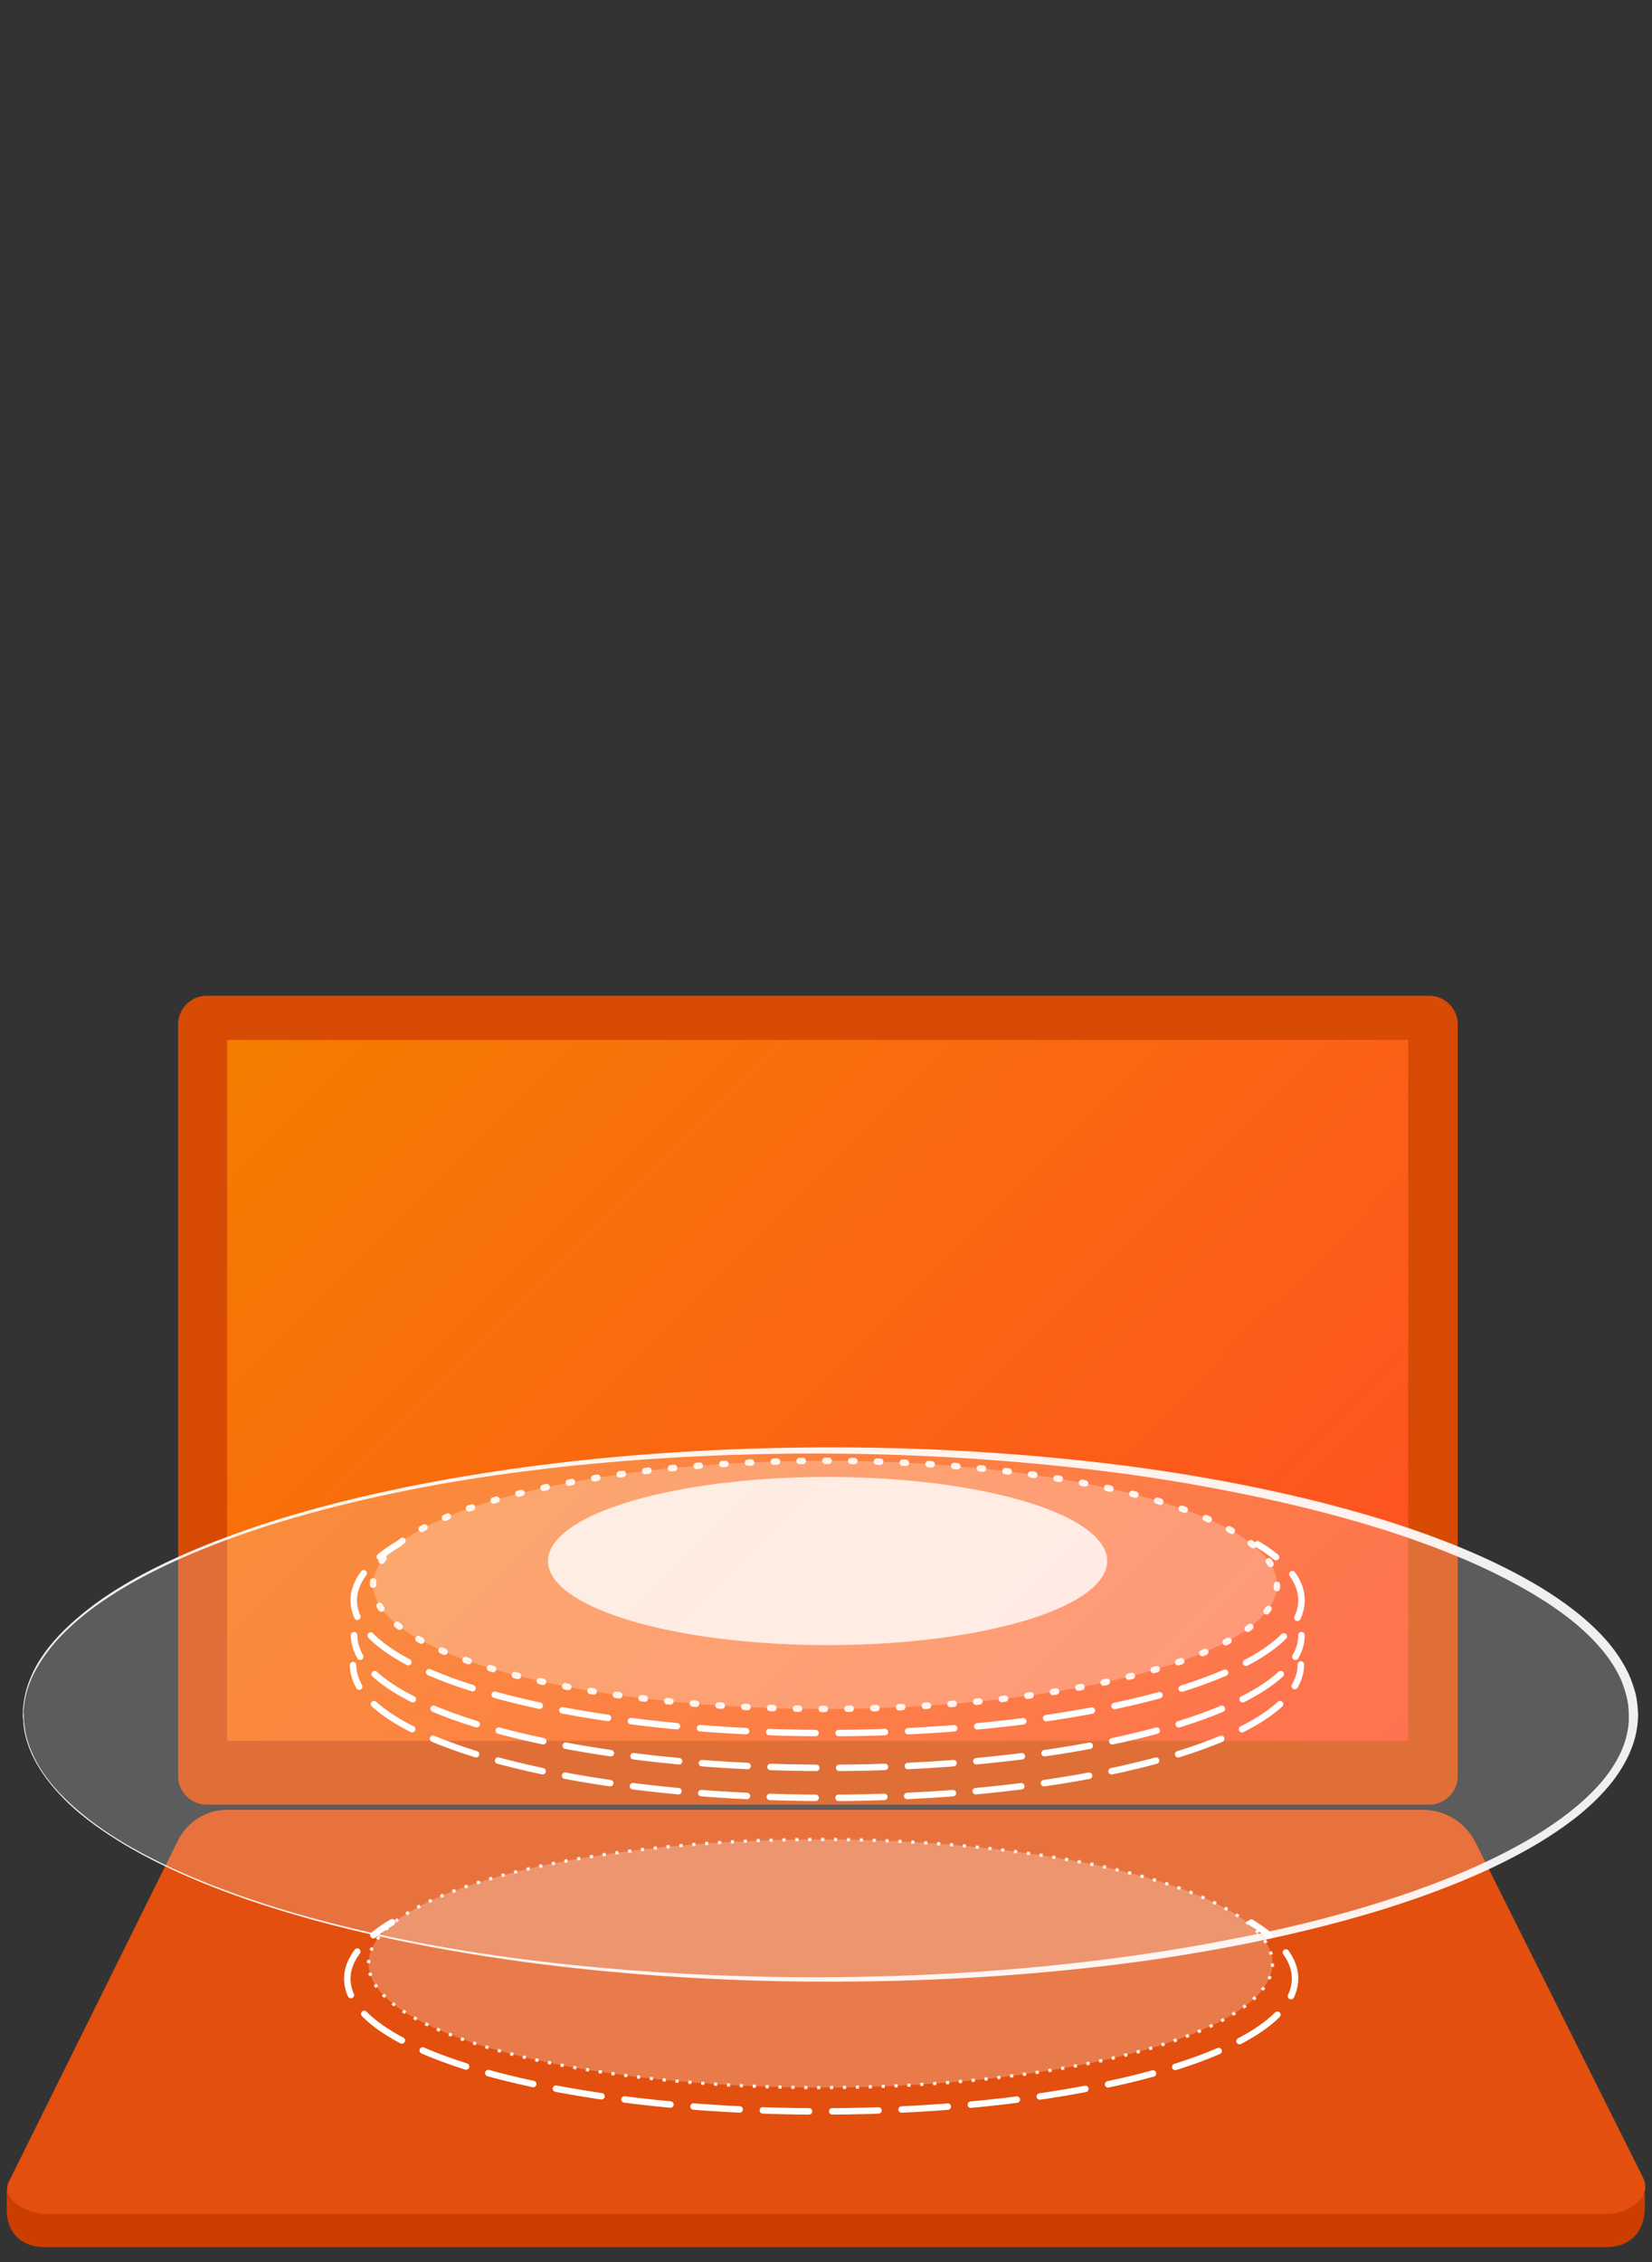 <?xml version="1.0" encoding="utf-8"?>
<!-- Generator: Adobe Illustrator 19.2.1, SVG Export Plug-In . SVG Version: 6.00 Build 0)  -->
<svg version="1.1" xmlns="http://www.w3.org/2000/svg" xmlns:xlink="http://www.w3.org/1999/xlink" x="0px" y="0px"
	 viewBox="0 0 512.8 702" style="enable-background:new 0 0 512.8 702;" xml:space="preserve">
<rect x="0" y="0" width="512.8" height="702" fill="#333333" stroke="none"/>
<style type="text/css">
	.st0{fill:#CC3E00;}
	.st1{fill:#E24F0E;}
	.st2{fill:#D84B05;}
	.st3{fill:url(#SVGID_1_);}
	.st4{opacity:0.25;fill:#FFFFFF;enable-background:new    ;}
	.st5{fill:none;stroke:#FFFFFF;stroke-width:2;stroke-linecap:round;stroke-miterlimit:10;}
	.st6{fill:none;stroke:#FFFFFF;stroke-width:2;stroke-linecap:round;stroke-miterlimit:10;stroke-dasharray:14.364,7.182;}
	.st7{opacity:0.9;}
	.st8{fill:none;stroke:#FFFFFF;stroke-miterlimit:8;stroke-dasharray:1.001,3.002;}
	.st9{opacity:0.2;fill:#FFFFFF;enable-background:new    ;}
	.st10{opacity:0.91;}
	.st11{fill:#FFFFFF;}
	.st12{fill:none;stroke:#FFFFFF;stroke-width:2;stroke-linecap:round;stroke-miterlimit:8;stroke-dasharray:1.001,7.004;}
	.st13{fill:none;stroke:#FFFFFF;stroke-width:2;stroke-linecap:round;stroke-miterlimit:10;stroke-dasharray:14.215,7.108;}
	.st14{opacity:0.8;fill:#FFFFFF;enable-background:new    ;}
	.st15{fill:url(#SVGID_2_);}
	.st16{fill:url(#SVGID_3_);}
	.st17{fill:url(#SVGID_4_);}
	.st18{fill:url(#SVGID_5_);}
	.st19{fill:url(#SVGID_6_);}
	.st20{fill:url(#SVGID_7_);}
	.st21{fill:url(#SVGID_8_);}
	.st22{fill:url(#SVGID_9_);}
	.st23{fill:url(#SVGID_10_);}
	.st24{fill:url(#SVGID_11_);}
	.st25{fill:url(#SVGID_12_);}
	.st26{fill:url(#SVGID_13_);}
	.st27{fill:url(#SVGID_14_);}
	.st28{fill:url(#SVGID_15_);}
	.st29{fill:url(#SVGID_16_);}
	.st30{fill:url(#SVGID_17_);}
	.st31{fill:url(#SVGID_18_);}
	.st32{fill:url(#SVGID_19_);}
	.st33{fill:url(#SVGID_20_);}
	.st34{fill:url(#SVGID_21_);}
	.st35{fill:url(#SVGID_22_);}
	.st36{fill:url(#SVGID_23_);}
	.st37{fill:url(#SVGID_24_);}
	.st38{fill:url(#SVGID_25_);}
	.st39{fill:url(#SVGID_26_);}
	.st40{fill:url(#SVGID_27_);}
	.st41{fill:url(#SVGID_28_);}
	.st42{fill:url(#SVGID_29_);}
	.st43{fill:url(#SVGID_30_);}
	.st44{fill:url(#SVGID_31_);}
	.st45{fill:url(#SVGID_32_);}
	.st46{fill:url(#SVGID_33_);}
	.st47{fill:url(#SVGID_34_);}
	.st48{fill:url(#SVGID_35_);}
	.st49{fill:url(#SVGID_36_);}
	.st50{fill:url(#SVGID_37_);}
	.st51{fill:url(#SVGID_38_);}
	.st52{fill:url(#SVGID_39_);}
	.st53{fill:url(#SVGID_40_);}
	.st54{fill:url(#SVGID_41_);}
	.st55{fill:url(#SVGID_42_);}
	.st56{fill:url(#SVGID_43_);}
	.st57{fill:url(#SVGID_44_);}
	.st58{fill:url(#SVGID_45_);}
	.st59{fill:url(#SVGID_46_);}
	.st60{fill:url(#SVGID_47_);}
	.st61{fill:none;stroke:url(#SVGID_48_);stroke-width:0.5;stroke-miterlimit:10;}
	.st62{fill:none;stroke:url(#SVGID_49_);stroke-width:0.5;stroke-miterlimit:10;}
	.st63{fill:none;stroke:url(#SVGID_50_);stroke-width:0.5;stroke-miterlimit:10;}
	.st64{fill:none;stroke:url(#SVGID_51_);stroke-width:0.5;stroke-miterlimit:10;}
	.st65{fill:none;stroke:url(#SVGID_52_);stroke-width:0.5;stroke-miterlimit:10;}
	.st66{fill:none;stroke:url(#SVGID_53_);stroke-width:0.5;stroke-miterlimit:10;}
	.st67{fill:none;stroke:url(#SVGID_54_);stroke-width:0.5;stroke-miterlimit:10;}
	.st68{fill:none;stroke:url(#SVGID_55_);stroke-width:0.5;stroke-miterlimit:10;}
	.st69{fill:none;stroke:url(#SVGID_56_);stroke-width:0.5;stroke-miterlimit:10;}
	.st70{fill:none;stroke:url(#SVGID_57_);stroke-width:0.5;stroke-miterlimit:10;}
	.st71{fill:none;stroke:url(#SVGID_58_);stroke-width:0.5;stroke-miterlimit:10;}
	.st72{fill:none;stroke:url(#SVGID_59_);stroke-width:0.5;stroke-miterlimit:10;}
	.st73{fill:none;stroke:url(#SVGID_60_);stroke-width:0.5;stroke-miterlimit:10;}
	.st74{fill:none;stroke:url(#SVGID_61_);stroke-width:0.5;stroke-miterlimit:10;}
	.st75{fill:none;stroke:url(#SVGID_62_);stroke-width:0.5;stroke-miterlimit:10;}
	.st76{fill:none;stroke:url(#SVGID_63_);stroke-width:0.5;stroke-miterlimit:10;}
	.st77{fill:none;stroke:url(#SVGID_64_);stroke-width:0.5;stroke-miterlimit:10;}
	.st78{fill:none;stroke:url(#SVGID_65_);stroke-width:0.5;stroke-miterlimit:10;}
	.st79{fill:none;stroke:url(#SVGID_66_);stroke-width:0.5;stroke-miterlimit:10;}
	.st80{fill:none;stroke:url(#SVGID_67_);stroke-width:0.5;stroke-miterlimit:10;}
	.st81{fill:none;stroke:url(#SVGID_68_);stroke-width:0.5;stroke-miterlimit:10;}
	.st82{fill:none;stroke:url(#SVGID_69_);stroke-width:0.5;stroke-miterlimit:10;}
	.st83{fill:none;stroke:url(#SVGID_70_);stroke-width:0.5;stroke-miterlimit:10;}
	.st84{fill:none;stroke:url(#SVGID_71_);stroke-width:0.5;stroke-miterlimit:10;}
	.st85{fill:none;stroke:url(#SVGID_72_);stroke-width:0.5;stroke-miterlimit:10;}
	.st86{fill:none;stroke:url(#SVGID_73_);stroke-width:0.5;stroke-miterlimit:10;}
	.st87{fill:none;stroke:url(#SVGID_74_);stroke-width:0.5;stroke-miterlimit:10;}
	.st88{fill:none;stroke:url(#SVGID_75_);stroke-width:0.5;stroke-miterlimit:10;}
	.st89{fill:none;stroke:url(#SVGID_76_);stroke-width:0.5;stroke-miterlimit:10;}
	.st90{fill:none;stroke:url(#SVGID_77_);stroke-width:0.5;stroke-miterlimit:10;}
	.st91{fill:none;stroke:url(#SVGID_78_);stroke-width:0.5;stroke-miterlimit:10;}
	.st92{fill:none;stroke:url(#SVGID_79_);stroke-width:0.5;stroke-miterlimit:10;}
	.st93{fill:none;stroke:url(#SVGID_80_);stroke-width:0.5;stroke-miterlimit:10;}
	.st94{fill:none;stroke:url(#SVGID_81_);stroke-width:0.5;stroke-miterlimit:10;}
	.st95{fill:none;stroke:url(#SVGID_82_);stroke-width:0.5;stroke-miterlimit:10;}
	.st96{fill:none;stroke:url(#SVGID_83_);stroke-width:0.5;stroke-miterlimit:10;}
	.st97{fill:none;stroke:url(#SVGID_84_);stroke-width:0.5;stroke-miterlimit:10;}
	.st98{fill:none;stroke:url(#SVGID_85_);stroke-width:0.5;stroke-miterlimit:10;}
	.st99{fill:none;stroke:url(#SVGID_86_);stroke-width:0.5;stroke-miterlimit:10;}
	.st100{fill:none;stroke:url(#SVGID_87_);stroke-width:0.5;stroke-miterlimit:10;}
	.st101{fill:none;stroke:url(#SVGID_88_);stroke-width:0.5;stroke-miterlimit:10;}
	.st102{fill:none;stroke:url(#SVGID_89_);stroke-width:0.5;stroke-miterlimit:10;}
	.st103{fill:none;stroke:url(#SVGID_90_);stroke-width:0.5;stroke-miterlimit:10;}
	.st104{fill:none;stroke:url(#SVGID_91_);stroke-width:0.5;stroke-miterlimit:10;}
	.st105{fill:none;stroke:url(#SVGID_92_);stroke-width:0.5;stroke-miterlimit:10;}
	.st106{fill:none;stroke:url(#SVGID_93_);stroke-width:0.5;stroke-miterlimit:10;}
	.st107{opacity:0.59;}
	.st108{fill:url(#SVGID_94_);}
	.st109{fill:url(#SVGID_95_);}
	.st110{fill:url(#SVGID_96_);}
	.st111{fill:url(#SVGID_97_);}
	.st112{fill:url(#SVGID_98_);}
	.st113{fill:url(#SVGID_99_);}
	.st114{fill:url(#SVGID_100_);}
	.st115{fill:url(#SVGID_101_);}
	.st116{fill:url(#SVGID_102_);}
	.st117{fill:url(#SVGID_103_);}
	.st118{fill:url(#SVGID_104_);}
	.st119{fill:url(#SVGID_105_);}
	.st120{fill:url(#SVGID_106_);}
	.st121{fill:url(#SVGID_107_);}
	.st122{fill:url(#SVGID_108_);}
	.st123{fill:url(#SVGID_109_);}
	.st124{fill:url(#SVGID_110_);}
	.st125{fill:url(#SVGID_111_);}
	.st126{fill:url(#SVGID_112_);}
	.st127{fill:url(#SVGID_113_);}
	.st128{fill:url(#SVGID_114_);}
	.st129{fill:url(#SVGID_115_);}
	.st130{fill:url(#SVGID_116_);}
	.st131{fill:url(#SVGID_117_);}
	.st132{fill:url(#SVGID_118_);}
	.st133{fill:url(#SVGID_119_);}
	.st134{fill:url(#SVGID_120_);}
	.st135{fill:url(#SVGID_121_);}
	.st136{fill:url(#SVGID_122_);}
	.st137{fill:url(#SVGID_123_);}
	.st138{fill:url(#SVGID_124_);}
	.st139{fill:url(#SVGID_125_);}
	.st140{fill:url(#SVGID_126_);}
	.st141{fill:url(#SVGID_127_);}
	.st142{fill:url(#SVGID_128_);}
	.st143{fill:url(#SVGID_129_);}
	.st144{fill:url(#SVGID_130_);}
	.st145{fill:url(#SVGID_131_);}
	.st146{fill:url(#SVGID_132_);}
	.st147{fill:url(#SVGID_133_);}
	.st148{fill:url(#SVGID_134_);}
	.st149{fill:url(#SVGID_135_);}
	.st150{fill:url(#SVGID_136_);}
	.st151{fill:url(#SVGID_137_);}
	.st152{fill:url(#SVGID_138_);}
	.st153{fill:url(#SVGID_139_);}
	.st154{fill:url(#SVGID_140_);}
	.st155{fill:url(#SVGID_141_);}
	.st156{fill:url(#SVGID_142_);}
	.st157{opacity:0.41;}
	.st158{opacity:0.45;fill:#828F98;enable-background:new    ;}
	.st159{opacity:0.68;fill:url(#SVGID_143_);enable-background:new    ;}
	.st160{opacity:0.8;fill:url(#SVGID_144_);enable-background:new    ;}
	.st161{opacity:0.3;}
	.st162{fill:url(#SVGID_145_);}
	.st163{display:none;}
	.st164{display:inline;}
</style>
<g id="Capa_1">
	<g>
		<path class="st0" d="M-213.6,697.3h-485.1c-5.4,0-11.1-2.7-11.7-10.6v-7.3l53.1-98.1c2.9-5.7,8.7-9.4,15.1-9.4H-271
			c6.9,0,22.2,13.6,25.3,19.8l43.8,89.3v3.2C-201.7,693.6-207.7,697.3-213.6,697.3z"/>
		<path class="st1" d="M-213.5,687h-485.1c-5.4,0-14.3-4.7-10.9-10.5l52.3-105.5c2.9-5.7,8.7-9.4,15.1-9.4h371.2
			c6.9,0,13.3,3.9,16.4,10.1l51.9,103.8C-199,682.1-207.6,687-213.5,687z"/>
		<path class="st2" d="M-260,551.2c0,4.8-4,8.8-8.8,8.8h-379.6c-4.8,0-8.8-4-8.8-8.8V317.8c0-4.8,4-8.8,8.8-8.8h379.6
			c4.8,0,8.8,4,8.8,8.8L-260,551.2L-260,551.2z"/>
		
			<linearGradient id="SVGID_1_" gradientUnits="userSpaceOnUse" x1="-604.751" y1="416.575" x2="-312.701" y2="124.525" gradientTransform="matrix(1 0 0 -1 0 702)">
			<stop  offset="0" style="stop-color:#F57C00"/>
			<stop  offset="0.999" style="stop-color:#FF4F24"/>
		</linearGradient>
		<rect x="-642" y="322.7" class="st3" width="366.6" height="217.5"/>
	</g>
	<g>
		<ellipse class="st4" cx="-457.8" cy="609.3" rx="140.3" ry="38.5"/>
		<g>
			<g>
				<path class="st5" d="M-590.8,596.5c-2.2,1.3-4.1,2.6-5.8,4"/>
				<path class="st6" d="M-601.6,605.6c-2,2.7-3.1,5.5-3.1,8.4c0,22.7,65.9,41.2,147.1,41.2s147.1-18.4,147.1-41.2
					c0-3.8-1.8-7.5-5.2-10.9"/>
				<path class="st5" d="M-318.4,600.6c-1.7-1.4-3.6-2.7-5.7-4"/>
			</g>
		</g>
		<g class="st7">
			<ellipse class="st8" cx="-457.8" cy="609.3" rx="140.3" ry="38.5"/>
		</g>
		<ellipse class="st9" cx="-457.3" cy="532.1" rx="250.5" ry="82.7"/>
		<g class="st10">
			<path class="st11" d="M-707.6,532.1c0,0,0,0.3,0,0.8s0,1.3,0.2,2.4c0.2,2.1,0.8,5.2,2.5,8.9c1.6,3.7,4.4,8,8.5,12.3
				c4.1,4.3,9.3,8.6,15.7,12.8c12.8,8.3,29.8,15.8,50,22.2c20.2,6.3,43.6,11.6,69.5,15.3c25.8,3.7,54,6,83.9,6.6s61.4-0.5,93.8-4
				c16.2-1.8,32.6-4.1,49-7.3c16.4-3.1,32.9-7,49.2-12.2c16.2-5.2,32.3-11.5,46.9-20.3c7.2-4.4,14.1-9.5,19.7-15.7
				c2.8-3.1,5.1-6.5,6.8-10.1c0.8-1.8,1.5-3.7,1.9-5.6c0.2-1,0.4-1.9,0.5-2.9c0-0.5,0.1-1,0.1-1.5v-0.7v-0.4c0-0.1,0-0.3,0-0.3
				c0-2.3-0.2-3.9-0.7-6c-0.5-1.9-1.1-3.8-1.9-5.6c-1.7-3.6-4.1-7.1-6.8-10.1c-5.5-6.2-12.4-11.3-19.7-15.7
				c-14.6-8.8-30.7-15.1-46.9-20.3c-16.2-5.1-32.7-9-49.2-12.2c-16.4-3.2-32.8-5.6-49-7.3c-32.4-3.5-63.9-4.6-93.8-4
				c-29.9,0.6-58.1,2.9-83.9,6.6s-49.2,9-69.5,15.3c-20.2,6.4-37.3,13.9-50,22.2c-6.4,4.1-11.6,8.5-15.7,12.8
				c-4,4.3-6.8,8.6-8.5,12.3s-2.3,6.8-2.5,8.9c-0.2,1-0.2,1.8-0.2,2.4C-707.6,531.8-707.6,532.1-707.6,532.1L-707.6,532.1z
				 M-707.9,532.1c0,0,0-0.3,0-0.8s0-1.3,0.2-2.4c0.2-2.1,0.8-5.2,2.5-9c1.6-3.8,4.4-8,8.5-12.4c4.1-4.3,9.3-8.7,15.7-12.9
				c12.8-8.4,29.9-15.9,50.1-22.4c20.2-6.4,43.7-11.7,69.5-15.6s54.1-6.4,84-7.2c29.9-0.8,61.5,0.1,94,3.4c16.2,1.6,32.7,3.9,49.2,7
				s33.1,7,49.5,12.1c16.3,5.2,32.6,11.5,47.5,20.4c7.4,4.5,14.5,9.7,20.4,16.2c2.9,3.2,5.4,6.9,7.3,10.8c0.9,2,1.6,4.1,2.2,6.2
				c0.5,2.1,0.7,4.4,0.8,6.5c0,2.2-0.3,4.4-0.8,6.6c-0.5,2.1-1.3,4.2-2.2,6.2c-1.9,4-4.4,7.6-7.3,10.8c-5.8,6.5-13,11.7-20.4,16.2
				c-14.9,8.9-31.2,15.2-47.5,20.4c-16.4,5.1-33,9-49.5,12.1s-33,5.4-49.2,7c-32.5,3.3-64.1,4.1-94,3.4c-29.9-0.8-58.2-3.3-84-7.2
				c-25.8-3.9-49.3-9.2-69.5-15.6c-20.2-6.4-37.3-14-50.1-22.4c-6.4-4.2-11.7-8.5-15.7-12.9c-4-4.3-6.8-8.6-8.5-12.4
				c-1.7-3.8-2.3-6.9-2.5-9c-0.1-1.1-0.1-1.9-0.2-2.4C-707.9,532.3-707.9,532.1-707.9,532.1L-707.9,532.1z"/>
		</g>
		<ellipse class="st4" cx="-456.8" cy="494.8" rx="140.3" ry="38.5"/>
		<g>
			<g>
				<path class="st5" d="M-589.8,482c-2.2,1.3-4.1,2.6-5.8,4"/>
				<path class="st6" d="M-600.6,491.1c-2,2.7-3.1,5.5-3.1,8.4c0,22.7,65.9,41.2,147.1,41.2s147.1-18.4,147.1-41.2
					c0-3.8-1.8-7.5-5.2-10.9"/>
				<path class="st5" d="M-317.4,486.1c-1.7-1.4-3.6-2.7-5.7-4"/>
			</g>
		</g>
		<g class="st7">
			<ellipse class="st12" cx="-456.8" cy="494.8" rx="140.3" ry="38.5"/>
		</g>
		<g>
			<g>
				<path class="st5" d="M-603.6,508.6c0,2.3,0.7,4.5,1.9,6.7"/>
				<path class="st13" d="M-597.2,520.7c18.5,16.8,74.4,29.1,140.6,29.1c69.5,0,127.7-13.5,143.1-31.6"/>
				<path class="st5" d="M-311.4,515.3c1.3-2.2,1.9-4.4,1.9-6.7"/>
			</g>
		</g>
		<g>
			<g>
				<path class="st5" d="M-603.9,516.5c0,2.3,0.7,4.5,1.9,6.7"/>
				<path class="st13" d="M-597.4,528.6c18.5,16.8,74.4,29.1,140.6,29.1c69.5,0,127.7-13.5,143.1-31.6"/>
				<path class="st5" d="M-311.6,523.1c1.3-2.2,1.9-4.4,1.9-6.7"/>
			</g>
		</g>
		<ellipse class="st14" cx="-456.5" cy="485.4" rx="86.8" ry="26.1"/>
	</g>
	<g>
		<g>
			<g>
				<g>
					
						<linearGradient id="SVGID_2_" gradientUnits="userSpaceOnUse" x1="-475.326" y1="270.05" x2="-457.326" y2="270.05" gradientTransform="matrix(1 0 0 1 0 42)">
						<stop  offset="0.115" style="stop-color:#534255"/>
						<stop  offset="1" style="stop-color:#E0CCD1"/>
					</linearGradient>
					<polygon class="st15" points="-457.3,376.7 -457.3,247.4 -475.3,326 					"/>
					
						<linearGradient id="SVGID_3_" gradientUnits="userSpaceOnUse" x1="-503.526" y1="244.7" x2="-457.257" y2="244.7" gradientTransform="matrix(1 0 0 1 0 42)">
						<stop  offset="0" style="stop-color:#FFFFFF"/>
						<stop  offset="1" style="stop-color:#D0F5F3"/>
					</linearGradient>
					<polygon class="st16" points="-503.5,247.4 -475.3,326 -457.3,247.4 -480.4,253.2 					"/>
					
						<linearGradient id="SVGID_4_" gradientUnits="userSpaceOnUse" x1="-482.23" y1="218.042" x2="-529.402" y2="262.171" gradientTransform="matrix(1 0 0 1 0 42)">
						<stop  offset="0" style="stop-color:#534255"/>
						<stop  offset="8.436621e-02" style="stop-color:#726070"/>
						<stop  offset="0.197" style="stop-color:#93818E"/>
						<stop  offset="0.318" style="stop-color:#AF9CA6"/>
						<stop  offset="0.448" style="stop-color:#C5B2B9"/>
						<stop  offset="0.591" style="stop-color:#D4C0C7"/>
						<stop  offset="0.757" style="stop-color:#DDC9CF"/>
						<stop  offset="1" style="stop-color:#E0CCD1"/>
					</linearGradient>
					<polygon class="st17" points="-546.1,247.4 -475.3,326 -503.5,247.4 -522.5,252.2 					"/>
					
						<linearGradient id="SVGID_5_" gradientUnits="userSpaceOnUse" x1="-546.126" y1="270.05" x2="-457.326" y2="270.05" gradientTransform="matrix(1 0 0 1 0 42)">
						<stop  offset="0" style="stop-color:#534255"/>
						<stop  offset="4.531778e-02" style="stop-color:#67576A"/>
						<stop  offset="0.143" style="stop-color:#8E7F91"/>
						<stop  offset="0.248" style="stop-color:#AFA1B2"/>
						<stop  offset="0.359" style="stop-color:#CABDCE"/>
						<stop  offset="0.478" style="stop-color:#DFD2E3"/>
						<stop  offset="0.609" style="stop-color:#EEE1F2"/>
						<stop  offset="0.762" style="stop-color:#F6EAFA"/>
						<stop  offset="0.99" style="stop-color:#F9EDFD"/>
					</linearGradient>
					<polygon class="st18" points="-457.3,376.7 -546.1,247.4 -475.3,326 					"/>
					
						<linearGradient id="SVGID_6_" gradientUnits="userSpaceOnUse" x1="-489.376" y1="258.496" x2="-524.663" y2="291.506" gradientTransform="matrix(1 0 0 1 0 42)">
						<stop  offset="0" style="stop-color:#8D9297"/>
						<stop  offset="0.653" style="stop-color:#D5DAE2"/>
					</linearGradient>
					<polygon class="st19" points="-483.4,350.6 -457.3,376.7 -546.1,247.4 					"/>
					
						<linearGradient id="SVGID_7_" gradientUnits="userSpaceOnUse" x1="-571.126" y1="248.05" x2="-494.326" y2="248.05" gradientTransform="matrix(1 0 0 1 0 42)">
						<stop  offset="0.259" style="stop-color:#7E8B95"/>
						<stop  offset="0.327" style="stop-color:#9CA7B0"/>
						<stop  offset="0.4" style="stop-color:#B5BDC6"/>
						<stop  offset="0.477" style="stop-color:#C7CDD6"/>
						<stop  offset="0.559" style="stop-color:#D2D7DF"/>
						<stop  offset="0.653" style="stop-color:#D5DAE2"/>
					</linearGradient>
					<polygon class="st20" points="-571.1,250.2 -494.3,332.7 -546.1,247.4 					"/>
					
						<linearGradient id="SVGID_8_" gradientUnits="userSpaceOnUse" x1="-480.306" y1="303.675" x2="-489.812" y2="312.567" gradientTransform="matrix(1 0 0 1 0 42)">
						<stop  offset="0" style="stop-color:#8D9297"/>
						<stop  offset="0.653" style="stop-color:#D5DAE2"/>
					</linearGradient>
					<polygon class="st21" points="-457.3,376.7 -512.4,323.2 -494.3,332.7 					"/>
					
						<linearGradient id="SVGID_9_" gradientUnits="userSpaceOnUse" x1="-541.345" y1="237.892" x2="-551.281" y2="247.187" gradientTransform="matrix(1 0 0 1 0 42)">
						<stop  offset="0" style="stop-color:#8D9297"/>
						<stop  offset="0.653" style="stop-color:#D5DAE2"/>
					</linearGradient>
					<polygon class="st22" points="-581.8,247.4 -512.4,323.2 -571.1,250.2 					"/>
					
						<linearGradient id="SVGID_10_" gradientUnits="userSpaceOnUse" x1="-531.557" y1="248.356" x2="-541.493" y2="257.651" gradientTransform="matrix(1 0 0 1 0 42)">
						<stop  offset="0" style="stop-color:#FFFFFF"/>
						<stop  offset="1" style="stop-color:#D0F5F3"/>
					</linearGradient>
					<polygon class="st23" points="-494.3,332.7 -571.1,250.2 -512.4,323.2 					"/>
					
						<linearGradient id="SVGID_11_" gradientUnits="userSpaceOnUse" x1="-469.613" y1="179.462" x2="-517.745" y2="224.488" gradientTransform="matrix(1 0 0 1 0 42)">
						<stop  offset="0.115" style="stop-color:#534255"/>
						<stop  offset="1" style="stop-color:#E0CCD1"/>
					</linearGradient>
					<polygon class="st24" points="-457.3,245 -499.7,214.6 -503.5,245 -480.4,240.8 					"/>
					
						<linearGradient id="SVGID_12_" gradientUnits="userSpaceOnUse" x1="-485.111" y1="181.055" x2="-518.618" y2="212.4" gradientTransform="matrix(1 0 0 1 0 42)">
						<stop  offset="0" style="stop-color:#8D9297"/>
						<stop  offset="0.653" style="stop-color:#D5DAE2"/>
					</linearGradient>
					<polygon class="st25" points="-499.7,214.6 -480.4,240.8 -503.5,245 					"/>
					
						<linearGradient id="SVGID_13_" gradientUnits="userSpaceOnUse" x1="-493.309" y1="162.901" x2="-570.629" y2="235.233" gradientTransform="matrix(1 0 0 1 0 42)">
						<stop  offset="8.480180e-02" style="stop-color:#79828C"/>
						<stop  offset="0.847" style="stop-color:#F0F8F2"/>
					</linearGradient>
					<polygon class="st26" points="-499.7,214.6 -546.1,244.4 -520.1,239.9 					"/>
					
						<linearGradient id="SVGID_14_" gradientUnits="userSpaceOnUse" x1="-488.14" y1="175.184" x2="-533.937" y2="218.026" gradientTransform="matrix(1 0 0 1 0 42)">
						<stop  offset="0" style="stop-color:#534255"/>
						<stop  offset="8.436621e-02" style="stop-color:#726070"/>
						<stop  offset="0.197" style="stop-color:#93818E"/>
						<stop  offset="0.318" style="stop-color:#AF9CA6"/>
						<stop  offset="0.448" style="stop-color:#C5B2B9"/>
						<stop  offset="0.591" style="stop-color:#D4C0C7"/>
						<stop  offset="0.757" style="stop-color:#DDC9CF"/>
						<stop  offset="1" style="stop-color:#E0CCD1"/>
					</linearGradient>
					<polygon class="st27" points="-503.5,245 -520.1,239.9 -499.7,214.6 					"/>
					
						<linearGradient id="SVGID_15_" gradientUnits="userSpaceOnUse" x1="-531.326" y1="172.032" x2="-586.018" y2="223.195" gradientTransform="matrix(1 0 0 1 0 42)">
						<stop  offset="0" style="stop-color:#8D9297"/>
						<stop  offset="0.653" style="stop-color:#D5DAE2"/>
					</linearGradient>
					<polygon class="st28" points="-569.1,241.5 -546.1,244.4 -545.4,210.7 					"/>
					
						<linearGradient id="SVGID_16_" gradientUnits="userSpaceOnUse" x1="-535.654" y1="163.873" x2="-606.82" y2="230.447" gradientTransform="matrix(1 0 0 1 0 42)">
						<stop  offset="0" style="stop-color:#534255"/>
						<stop  offset="8.436621e-02" style="stop-color:#726070"/>
						<stop  offset="0.197" style="stop-color:#93818E"/>
						<stop  offset="0.318" style="stop-color:#AF9CA6"/>
						<stop  offset="0.448" style="stop-color:#C5B2B9"/>
						<stop  offset="0.591" style="stop-color:#D4C0C7"/>
						<stop  offset="0.757" style="stop-color:#DDC9CF"/>
						<stop  offset="1" style="stop-color:#E0CCD1"/>
					</linearGradient>
					<polygon class="st29" points="-581.8,245 -569.1,241.5 -545.4,210.7 					"/>
					
						<linearGradient id="SVGID_17_" gradientUnits="userSpaceOnUse" x1="-503.102" y1="152.433" x2="-580.422" y2="224.764" gradientTransform="matrix(1 0 0 1 0 42)">
						<stop  offset="8.480180e-02" style="stop-color:#79828C"/>
						<stop  offset="0.847" style="stop-color:#F0F8F2"/>
					</linearGradient>
					<polygon class="st30" points="-518.9,200.8 -545.4,210.7 -546.1,244.4 -499.7,214.6 					"/>
					
						<linearGradient id="SVGID_18_" gradientUnits="userSpaceOnUse" x1="-446.634" y1="157.965" x2="-504.137" y2="211.758" gradientTransform="matrix(1 0 0 1 0 42)">
						<stop  offset="0" style="stop-color:#FFFFFF"/>
						<stop  offset="1" style="stop-color:#D0F5F3"/>
					</linearGradient>
					<polygon class="st31" points="-457.3,200.8 -457.3,245 -499.7,214.6 					"/>
					
						<linearGradient id="SVGID_19_" gradientUnits="userSpaceOnUse" x1="-464.874" y1="137.048" x2="-528.997" y2="197.034" gradientTransform="matrix(1 0 0 1 0 42)">
						<stop  offset="0" style="stop-color:#ABACB9"/>
						<stop  offset="0.914" style="stop-color:#D3DFF9"/>
					</linearGradient>
					<polygon class="st32" points="-457.3,200.8 -518.9,200.8 -499.7,214.6 					"/>
					
						<linearGradient id="SVGID_20_" gradientUnits="userSpaceOnUse" x1="-518.831" y1="151.04" x2="-555.933" y2="185.748" gradientTransform="matrix(1 0 0 1 0 42)">
						<stop  offset="0" style="stop-color:#8D9297"/>
						<stop  offset="0.653" style="stop-color:#D5DAE2"/>
					</linearGradient>
					<polygon class="st33" points="-545.4,210.7 -535.3,200.8 -518.9,200.8 					"/>
					
						<linearGradient id="SVGID_21_" gradientUnits="userSpaceOnUse" x1="-503.102" y1="152.433" x2="-580.422" y2="224.764" gradientTransform="matrix(1 0 0 1 0 42)">
						<stop  offset="0" style="stop-color:#ABACB9"/>
						<stop  offset="0.914" style="stop-color:#D3DFF9"/>
					</linearGradient>
					<polygon class="st34" points="-499.7,214.6 -545.4,210.7 -546.1,244.4 					"/>
					
						<linearGradient id="SVGID_22_" gradientUnits="userSpaceOnUse" x1="-465.796" y1="153.89" x2="-613.734" y2="292.283" gradientTransform="matrix(1 0 0 1 0 42)">
						<stop  offset="0" style="stop-color:#ABACB9"/>
						<stop  offset="0.914" style="stop-color:#D3DFF9"/>
					</linearGradient>
					<polygon class="st35" points="-503.5,245 -520.1,239.9 -546.1,244.4 -569.1,241.5 -581.8,245 -581.8,247.4 -571.1,250.2 
						-546.1,247.4 -522.5,252.2 -503.5,247.4 -480.4,253.2 -457.3,247.4 -457.3,245 -480.4,240.8 					"/>
					
						<linearGradient id="SVGID_23_" gradientUnits="userSpaceOnUse" x1="-522.526" y1="244.7" x2="-475.254" y2="244.7" gradientTransform="matrix(1 0 0 1 0 42)">
						<stop  offset="0" style="stop-color:#534255"/>
						<stop  offset="4.531778e-02" style="stop-color:#67576A"/>
						<stop  offset="0.143" style="stop-color:#8E7F91"/>
						<stop  offset="0.248" style="stop-color:#AFA1B2"/>
						<stop  offset="0.359" style="stop-color:#CABDCE"/>
						<stop  offset="0.478" style="stop-color:#DFD2E3"/>
						<stop  offset="0.609" style="stop-color:#EEE1F2"/>
						<stop  offset="0.762" style="stop-color:#F6EAFA"/>
						<stop  offset="0.99" style="stop-color:#F9EDFD"/>
					</linearGradient>
					<polygon class="st36" points="-522.5,252.2 -475.3,326 -503.5,247.4 					"/>
					
						<linearGradient id="SVGID_24_" gradientUnits="userSpaceOnUse" x1="-480.426" y1="244.7" x2="-457.292" y2="244.7" gradientTransform="matrix(1 0 0 1 0 42)">
						<stop  offset="0.259" style="stop-color:#7E8B95"/>
						<stop  offset="0.327" style="stop-color:#9CA7B0"/>
						<stop  offset="0.4" style="stop-color:#B5BDC6"/>
						<stop  offset="0.477" style="stop-color:#C7CDD6"/>
						<stop  offset="0.559" style="stop-color:#D2D7DF"/>
						<stop  offset="0.653" style="stop-color:#D5DAE2"/>
					</linearGradient>
					<polygon class="st37" points="-480.4,253.2 -475.3,326 -457.3,247.4 					"/>
					
						<linearGradient id="SVGID_25_" gradientUnits="userSpaceOnUse" x1="3090.118" y1="270.05" x2="3108.118" y2="270.05" gradientTransform="matrix(-1 0 0 1 2650.819 42)">
						<stop  offset="0" style="stop-color:#E0CCD1"/>
						<stop  offset="0.885" style="stop-color:#534255"/>
					</linearGradient>
					<polygon class="st38" points="-457.3,376.7 -457.3,247.4 -439.3,326 					"/>
					
						<linearGradient id="SVGID_26_" gradientUnits="userSpaceOnUse" x1="3061.845" y1="244.7" x2="3108.145" y2="244.7" gradientTransform="matrix(-1 0 0 1 2650.819 42)">
						<stop  offset="0" style="stop-color:#FFFFFF"/>
						<stop  offset="1" style="stop-color:#D0F5F3"/>
					</linearGradient>
					<polygon class="st39" points="-411,247.4 -439.3,326 -457.3,247.4 -434.1,253.2 					"/>
					
						<linearGradient id="SVGID_27_" gradientUnits="userSpaceOnUse" x1="3083.198" y1="218.036" x2="3036.026" y2="262.164" gradientTransform="matrix(-1 0 0 1 2650.819 42)">
						<stop  offset="0" style="stop-color:#534255"/>
						<stop  offset="8.436621e-02" style="stop-color:#726070"/>
						<stop  offset="0.197" style="stop-color:#93818E"/>
						<stop  offset="0.318" style="stop-color:#AF9CA6"/>
						<stop  offset="0.448" style="stop-color:#C5B2B9"/>
						<stop  offset="0.591" style="stop-color:#D4C0C7"/>
						<stop  offset="0.757" style="stop-color:#DDC9CF"/>
						<stop  offset="1" style="stop-color:#E0CCD1"/>
					</linearGradient>
					<polygon class="st40" points="-368.4,247.4 -439.3,326 -411,247.4 -392,252.2 					"/>
					
						<linearGradient id="SVGID_28_" gradientUnits="userSpaceOnUse" x1="3019.245" y1="270.05" x2="3108.145" y2="270.05" gradientTransform="matrix(-1 0 0 1 2650.819 42)">
						<stop  offset="0" style="stop-color:#534255"/>
						<stop  offset="4.531778e-02" style="stop-color:#67576A"/>
						<stop  offset="0.143" style="stop-color:#8E7F91"/>
						<stop  offset="0.248" style="stop-color:#AFA1B2"/>
						<stop  offset="0.359" style="stop-color:#CABDCE"/>
						<stop  offset="0.478" style="stop-color:#DFD2E3"/>
						<stop  offset="0.609" style="stop-color:#EEE1F2"/>
						<stop  offset="0.762" style="stop-color:#F6EAFA"/>
						<stop  offset="0.99" style="stop-color:#F9EDFD"/>
					</linearGradient>
					<polygon class="st41" points="-457.3,376.7 -368.4,247.4 -439.3,326 					"/>
					
						<linearGradient id="SVGID_29_" gradientUnits="userSpaceOnUse" x1="3076.052" y1="258.49" x2="3040.766" y2="291.5" gradientTransform="matrix(-1 0 0 1 2650.819 42)">
						<stop  offset="0" style="stop-color:#8D9297"/>
						<stop  offset="0.653" style="stop-color:#D5DAE2"/>
					</linearGradient>
					<polygon class="st42" points="-431.1,350.6 -457.3,376.7 -368.4,247.4 					"/>
					
						<linearGradient id="SVGID_30_" gradientUnits="userSpaceOnUse" x1="2994.345" y1="248.05" x2="3071.045" y2="248.05" gradientTransform="matrix(-1 0 0 1 2650.819 42)">
						<stop  offset="0.259" style="stop-color:#7E8B95"/>
						<stop  offset="0.327" style="stop-color:#9CA7B0"/>
						<stop  offset="0.4" style="stop-color:#B5BDC6"/>
						<stop  offset="0.477" style="stop-color:#C7CDD6"/>
						<stop  offset="0.559" style="stop-color:#D2D7DF"/>
						<stop  offset="0.653" style="stop-color:#D5DAE2"/>
					</linearGradient>
					<polygon class="st43" points="-343.5,250.2 -420.2,332.7 -368.4,247.4 					"/>
					
						<linearGradient id="SVGID_31_" gradientUnits="userSpaceOnUse" x1="3085.145" y1="303.693" x2="3075.639" y2="312.586" gradientTransform="matrix(-1 0 0 1 2650.819 42)">
						<stop  offset="0" style="stop-color:#8D9297"/>
						<stop  offset="0.653" style="stop-color:#D5DAE2"/>
					</linearGradient>
					<polygon class="st44" points="-457.3,376.7 -402.2,323.2 -420.2,332.7 					"/>
					
						<linearGradient id="SVGID_32_" gradientUnits="userSpaceOnUse" x1="3024.106" y1="237.911" x2="3014.17" y2="247.206" gradientTransform="matrix(-1 0 0 1 2650.819 42)">
						<stop  offset="0" style="stop-color:#8D9297"/>
						<stop  offset="0.653" style="stop-color:#D5DAE2"/>
					</linearGradient>
					<polygon class="st45" points="-332.8,247.4 -402.2,323.2 -343.5,250.2 					"/>
					
						<linearGradient id="SVGID_33_" gradientUnits="userSpaceOnUse" x1="3033.872" y1="248.35" x2="3023.936" y2="257.644" gradientTransform="matrix(-1 0 0 1 2650.819 42)">
						<stop  offset="0" style="stop-color:#FFFFFF"/>
						<stop  offset="1" style="stop-color:#D0F5F3"/>
					</linearGradient>
					<polygon class="st46" points="-420.2,332.7 -343.5,250.2 -402.2,323.2 					"/>
					
						<linearGradient id="SVGID_34_" gradientUnits="userSpaceOnUse" x1="3095.815" y1="179.456" x2="3047.683" y2="224.482" gradientTransform="matrix(-1 0 0 1 2650.819 42)">
						<stop  offset="0.115" style="stop-color:#534255"/>
						<stop  offset="1" style="stop-color:#E0CCD1"/>
					</linearGradient>
					<polygon class="st47" points="-457.3,245 -414.8,214.6 -411,245 -434.1,240.8 					"/>
					
						<linearGradient id="SVGID_35_" gradientUnits="userSpaceOnUse" x1="3080.294" y1="181.024" x2="3046.787" y2="212.369" gradientTransform="matrix(-1 0 0 1 2650.819 42)">
						<stop  offset="0" style="stop-color:#8D9297"/>
						<stop  offset="0.653" style="stop-color:#D5DAE2"/>
					</linearGradient>
					<polygon class="st48" points="-414.8,214.6 -434.1,240.8 -411,245 					"/>
					
						<linearGradient id="SVGID_36_" gradientUnits="userSpaceOnUse" x1="3072.119" y1="162.895" x2="2994.799" y2="235.227" gradientTransform="matrix(-1 0 0 1 2650.819 42)">
						<stop  offset="8.480180e-02" style="stop-color:#79828C"/>
						<stop  offset="0.847" style="stop-color:#F0F8F2"/>
					</linearGradient>
					<polygon class="st49" points="-414.8,214.6 -368.4,244.4 -394.5,239.9 					"/>
					
						<linearGradient id="SVGID_37_" gradientUnits="userSpaceOnUse" x1="3077.265" y1="175.152" x2="3031.468" y2="217.995" gradientTransform="matrix(-1 0 0 1 2650.819 42)">
						<stop  offset="0" style="stop-color:#534255"/>
						<stop  offset="8.436621e-02" style="stop-color:#726070"/>
						<stop  offset="0.197" style="stop-color:#93818E"/>
						<stop  offset="0.318" style="stop-color:#AF9CA6"/>
						<stop  offset="0.448" style="stop-color:#C5B2B9"/>
						<stop  offset="0.591" style="stop-color:#D4C0C7"/>
						<stop  offset="0.757" style="stop-color:#DDC9CF"/>
						<stop  offset="1" style="stop-color:#E0CCD1"/>
					</linearGradient>
					<polygon class="st50" points="-411,245 -394.5,239.9 -414.8,214.6 					"/>
					
						<linearGradient id="SVGID_38_" gradientUnits="userSpaceOnUse" x1="3034.102" y1="172.025" x2="2979.411" y2="223.189" gradientTransform="matrix(-1 0 0 1 2650.819 42)">
						<stop  offset="0" style="stop-color:#8D9297"/>
						<stop  offset="0.653" style="stop-color:#D5DAE2"/>
					</linearGradient>
					<polygon class="st51" points="-345.4,241.5 -368.4,244.4 -369.2,210.7 					"/>
					
						<linearGradient id="SVGID_39_" gradientUnits="userSpaceOnUse" x1="3029.774" y1="163.867" x2="2958.608" y2="230.441" gradientTransform="matrix(-1 0 0 1 2650.819 42)">
						<stop  offset="0" style="stop-color:#534255"/>
						<stop  offset="8.436621e-02" style="stop-color:#726070"/>
						<stop  offset="0.197" style="stop-color:#93818E"/>
						<stop  offset="0.318" style="stop-color:#AF9CA6"/>
						<stop  offset="0.448" style="stop-color:#C5B2B9"/>
						<stop  offset="0.591" style="stop-color:#D4C0C7"/>
						<stop  offset="0.757" style="stop-color:#DDC9CF"/>
						<stop  offset="1" style="stop-color:#E0CCD1"/>
					</linearGradient>
					<polygon class="st52" points="-332.8,245 -345.4,241.5 -369.2,210.7 					"/>
					
						<linearGradient id="SVGID_40_" gradientUnits="userSpaceOnUse" x1="3062.326" y1="152.426" x2="2985.006" y2="224.758" gradientTransform="matrix(-1 0 0 1 2650.819 42)">
						<stop  offset="8.480180e-02" style="stop-color:#79828C"/>
						<stop  offset="0.847" style="stop-color:#F0F8F2"/>
					</linearGradient>
					<polygon class="st53" points="-395.6,200.8 -369.2,210.7 -368.4,244.4 -414.8,214.6 					"/>
					
						<linearGradient id="SVGID_41_" gradientUnits="userSpaceOnUse" x1="3118.795" y1="157.959" x2="3061.291" y2="211.752" gradientTransform="matrix(-1 0 0 1 2650.819 42)">
						<stop  offset="0" style="stop-color:#D0F5F3"/>
						<stop  offset="1" style="stop-color:#FFFFFF"/>
					</linearGradient>
					<polygon class="st54" points="-457.3,200.8 -457.3,245 -414.8,214.6 					"/>
					
						<linearGradient id="SVGID_42_" gradientUnits="userSpaceOnUse" x1="3100.554" y1="137.041" x2="3036.432" y2="197.027" gradientTransform="matrix(-1 0 0 1 2650.819 42)">
						<stop  offset="0" style="stop-color:#ABACB9"/>
						<stop  offset="0.914" style="stop-color:#D3DFF9"/>
					</linearGradient>
					<polygon class="st55" points="-457.3,200.8 -395.6,200.8 -414.8,214.6 					"/>
					
						<linearGradient id="SVGID_43_" gradientUnits="userSpaceOnUse" x1="3046.574" y1="151.009" x2="3009.472" y2="185.717" gradientTransform="matrix(-1 0 0 1 2650.819 42)">
						<stop  offset="0" style="stop-color:#8D9297"/>
						<stop  offset="0.653" style="stop-color:#D5DAE2"/>
					</linearGradient>
					<polygon class="st56" points="-369.2,210.7 -379.2,200.8 -395.6,200.8 					"/>
					
						<linearGradient id="SVGID_44_" gradientUnits="userSpaceOnUse" x1="3062.326" y1="152.426" x2="2985.006" y2="224.758" gradientTransform="matrix(-1 0 0 1 2650.819 42)">
						<stop  offset="0" style="stop-color:#ABACB9"/>
						<stop  offset="0.914" style="stop-color:#D3DFF9"/>
					</linearGradient>
					<polygon class="st57" points="-414.8,214.6 -369.2,210.7 -368.4,244.4 					"/>
					
						<linearGradient id="SVGID_45_" gradientUnits="userSpaceOnUse" x1="3099.655" y1="153.908" x2="2951.718" y2="292.301" gradientTransform="matrix(-1 0 0 1 2650.819 42)">
						<stop  offset="0" style="stop-color:#ABACB9"/>
						<stop  offset="0.914" style="stop-color:#D3DFF9"/>
					</linearGradient>
					<polygon class="st58" points="-411,245 -394.5,239.9 -368.4,244.4 -345.4,241.5 -332.8,245 -332.8,247.4 -343.5,250.2 
						-368.4,247.4 -392,252.2 -411,247.4 -434.1,253.2 -457.3,247.4 -457.3,245 -434.1,240.8 					"/>
					
						<linearGradient id="SVGID_46_" gradientUnits="userSpaceOnUse" x1="3042.845" y1="244.7" x2="3090.145" y2="244.7" gradientTransform="matrix(-1 0 0 1 2650.819 42)">
						<stop  offset="0" style="stop-color:#534255"/>
						<stop  offset="4.531778e-02" style="stop-color:#67576A"/>
						<stop  offset="0.143" style="stop-color:#8E7F91"/>
						<stop  offset="0.248" style="stop-color:#AFA1B2"/>
						<stop  offset="0.359" style="stop-color:#CABDCE"/>
						<stop  offset="0.478" style="stop-color:#DFD2E3"/>
						<stop  offset="0.609" style="stop-color:#EEE1F2"/>
						<stop  offset="0.762" style="stop-color:#F6EAFA"/>
						<stop  offset="0.99" style="stop-color:#F9EDFD"/>
					</linearGradient>
					<polygon class="st59" points="-392,252.2 -439.3,326 -411,247.4 					"/>
					
						<linearGradient id="SVGID_47_" gradientUnits="userSpaceOnUse" x1="3084.997" y1="244.7" x2="3108.131" y2="244.7" gradientTransform="matrix(-1 0 0 1 2650.819 42)">
						<stop  offset="0.347" style="stop-color:#D5DAE2"/>
						<stop  offset="0.441" style="stop-color:#D2D7DF"/>
						<stop  offset="0.523" style="stop-color:#C7CDD6"/>
						<stop  offset="0.6" style="stop-color:#B5BDC6"/>
						<stop  offset="0.673" style="stop-color:#9CA7B0"/>
						<stop  offset="0.741" style="stop-color:#7E8B95"/>
					</linearGradient>
					<polygon class="st60" points="-434.1,253.2 -439.3,326 -457.3,247.4 					"/>
				</g>
				<g>
					
						<linearGradient id="SVGID_48_" gradientUnits="userSpaceOnUse" x1="-475.586" y1="269.67" x2="-457.076" y2="269.67" gradientTransform="matrix(1 0 0 1 0 42)">
						<stop  offset="0" style="stop-color:#FFFFFF;stop-opacity:0"/>
						<stop  offset="0.436" style="stop-color:#FFFFFF"/>
						<stop  offset="1" style="stop-color:#FFFFFF;stop-opacity:0.267"/>
					</linearGradient>
					<polygon class="st61" points="-457.3,376.7 -457.3,247.4 -475.3,326 					"/>
					
						<linearGradient id="SVGID_49_" gradientUnits="userSpaceOnUse" x1="-503.92" y1="244.966" x2="-456.922" y2="244.966" gradientTransform="matrix(1 0 0 1 0 42)">
						<stop  offset="0" style="stop-color:#FFFFFF;stop-opacity:0"/>
						<stop  offset="0.436" style="stop-color:#FFFFFF"/>
						<stop  offset="1" style="stop-color:#FFFFFF;stop-opacity:0.267"/>
					</linearGradient>
					<polygon class="st62" points="-503.5,247.4 -475.3,326 -457.3,247.4 -480.4,253.2 					"/>
					
						<linearGradient id="SVGID_50_" gradientUnits="userSpaceOnUse" x1="-546.819" y1="245.057" x2="-474.662" y2="245.057" gradientTransform="matrix(1 0 0 1 0 42)">
						<stop  offset="0" style="stop-color:#FFFFFF;stop-opacity:0"/>
						<stop  offset="0.436" style="stop-color:#FFFFFF"/>
						<stop  offset="1" style="stop-color:#FFFFFF;stop-opacity:0.267"/>
					</linearGradient>
					<polygon class="st63" points="-546.1,247.4 -475.3,326 -503.5,247.4 -522.5,252.2 					"/>
					
						<linearGradient id="SVGID_51_" gradientUnits="userSpaceOnUse" x1="-546.332" y1="270.823" x2="-456.452" y2="270.823" gradientTransform="matrix(1 0 0 1 0 42)">
						<stop  offset="0" style="stop-color:#FFFFFF;stop-opacity:0"/>
						<stop  offset="0.436" style="stop-color:#FFFFFF"/>
						<stop  offset="1" style="stop-color:#FFFFFF;stop-opacity:0.267"/>
					</linearGradient>
					<polygon class="st64" points="-457.3,376.7 -546.1,247.4 -475.3,326 					"/>
					
						<linearGradient id="SVGID_52_" gradientUnits="userSpaceOnUse" x1="-546.34" y1="270.068" x2="-457.12" y2="270.068" gradientTransform="matrix(1 0 0 1 0 42)">
						<stop  offset="0" style="stop-color:#FFFFFF;stop-opacity:0"/>
						<stop  offset="0.436" style="stop-color:#FFFFFF"/>
						<stop  offset="1" style="stop-color:#FFFFFF;stop-opacity:0.267"/>
					</linearGradient>
					<polygon class="st65" points="-483.4,350.6 -457.3,376.7 -546.1,247.4 					"/>
					
						<linearGradient id="SVGID_53_" gradientUnits="userSpaceOnUse" x1="-571.648" y1="248.896" x2="-492.844" y2="248.896" gradientTransform="matrix(1 0 0 1 0 42)">
						<stop  offset="0" style="stop-color:#FFFFFF;stop-opacity:0"/>
						<stop  offset="0.436" style="stop-color:#FFFFFF"/>
						<stop  offset="1" style="stop-color:#FFFFFF;stop-opacity:0.267"/>
					</linearGradient>
					<polygon class="st66" points="-571.1,250.2 -494.3,332.7 -546.1,247.4 					"/>
					
						<linearGradient id="SVGID_54_" gradientUnits="userSpaceOnUse" x1="-513.84" y1="307.527" x2="-457.135" y2="307.527" gradientTransform="matrix(1 0 0 1 0 42)">
						<stop  offset="0" style="stop-color:#FFFFFF;stop-opacity:0"/>
						<stop  offset="0.436" style="stop-color:#FFFFFF"/>
						<stop  offset="1" style="stop-color:#FFFFFF;stop-opacity:0.267"/>
					</linearGradient>
					<polygon class="st67" points="-457.3,376.7 -512.4,323.2 -494.3,332.7 					"/>
					
						<linearGradient id="SVGID_55_" gradientUnits="userSpaceOnUse" x1="-582.583" y1="243.156" x2="-512.231" y2="243.156" gradientTransform="matrix(1 0 0 1 0 42)">
						<stop  offset="0" style="stop-color:#FFFFFF;stop-opacity:0"/>
						<stop  offset="0.436" style="stop-color:#FFFFFF"/>
						<stop  offset="1" style="stop-color:#FFFFFF;stop-opacity:0.267"/>
					</linearGradient>
					<polygon class="st68" points="-581.8,247.4 -512.4,323.2 -571.1,250.2 					"/>
					
						<linearGradient id="SVGID_56_" gradientUnits="userSpaceOnUse" x1="-571.321" y1="249.816" x2="-493.144" y2="249.816" gradientTransform="matrix(1 0 0 1 0 42)">
						<stop  offset="0" style="stop-color:#FFFFFF;stop-opacity:0"/>
						<stop  offset="0.436" style="stop-color:#FFFFFF"/>
						<stop  offset="1" style="stop-color:#FFFFFF;stop-opacity:0.267"/>
					</linearGradient>
					<polygon class="st69" points="-494.3,332.7 -571.1,250.2 -512.4,323.2 					"/>
					
						<linearGradient id="SVGID_57_" gradientUnits="userSpaceOnUse" x1="-503.817" y1="187.798" x2="-456.211" y2="187.798" gradientTransform="matrix(1 0 0 1 0 42)">
						<stop  offset="0" style="stop-color:#FFFFFF;stop-opacity:0"/>
						<stop  offset="0.436" style="stop-color:#FFFFFF"/>
						<stop  offset="1" style="stop-color:#FFFFFF;stop-opacity:0.267"/>
					</linearGradient>
					<polygon class="st70" points="-457.3,245 -499.7,214.6 -503.5,245 -480.4,240.8 					"/>
					
						<linearGradient id="SVGID_58_" gradientUnits="userSpaceOnUse" x1="-503.846" y1="187.627" x2="-479.981" y2="187.627" gradientTransform="matrix(1 0 0 1 0 42)">
						<stop  offset="0" style="stop-color:#FFFFFF;stop-opacity:0"/>
						<stop  offset="0.436" style="stop-color:#FFFFFF"/>
						<stop  offset="1" style="stop-color:#FFFFFF;stop-opacity:0.267"/>
					</linearGradient>
					<polygon class="st71" points="-499.7,214.6 -480.4,240.8 -503.5,245 					"/>
					
						<linearGradient id="SVGID_59_" gradientUnits="userSpaceOnUse" x1="-547.3" y1="187.207" x2="-498.563" y2="187.207" gradientTransform="matrix(1 0 0 1 0 42)">
						<stop  offset="0" style="stop-color:#FFFFFF;stop-opacity:0"/>
						<stop  offset="0.436" style="stop-color:#FFFFFF"/>
						<stop  offset="1" style="stop-color:#FFFFFF;stop-opacity:0.267"/>
					</linearGradient>
					<polygon class="st72" points="-499.7,214.6 -546.1,244.4 -520.1,239.9 					"/>
					
						<linearGradient id="SVGID_60_" gradientUnits="userSpaceOnUse" x1="-520.517" y1="187.543" x2="-499.419" y2="187.543" gradientTransform="matrix(1 0 0 1 0 42)">
						<stop  offset="0" style="stop-color:#FFFFFF;stop-opacity:0"/>
						<stop  offset="0.436" style="stop-color:#FFFFFF"/>
						<stop  offset="1" style="stop-color:#FFFFFF;stop-opacity:0.267"/>
					</linearGradient>
					<polygon class="st73" points="-503.5,245 -520.1,239.9 -499.7,214.6 					"/>
					
						<linearGradient id="SVGID_61_" gradientUnits="userSpaceOnUse" x1="-569.591" y1="185.314" x2="-545.12" y2="185.314" gradientTransform="matrix(1 0 0 1 0 42)">
						<stop  offset="0" style="stop-color:#FFFFFF;stop-opacity:0"/>
						<stop  offset="0.436" style="stop-color:#FFFFFF"/>
						<stop  offset="1" style="stop-color:#FFFFFF;stop-opacity:0.267"/>
					</linearGradient>
					<polygon class="st74" points="-569.1,241.5 -546.1,244.4 -545.4,210.7 					"/>
					
						<linearGradient id="SVGID_62_" gradientUnits="userSpaceOnUse" x1="-582.688" y1="186.013" x2="-545.254" y2="186.013" gradientTransform="matrix(1 0 0 1 0 42)">
						<stop  offset="0" style="stop-color:#FFFFFF;stop-opacity:0"/>
						<stop  offset="0.436" style="stop-color:#FFFFFF"/>
						<stop  offset="1" style="stop-color:#FFFFFF;stop-opacity:0.267"/>
					</linearGradient>
					<polygon class="st75" points="-581.8,245 -569.1,241.5 -545.4,210.7 					"/>
					
						<linearGradient id="SVGID_63_" gradientUnits="userSpaceOnUse" x1="-546.386" y1="180.691" x2="-499.282" y2="180.691" gradientTransform="matrix(1 0 0 1 0 42)">
						<stop  offset="0" style="stop-color:#FFFFFF;stop-opacity:0"/>
						<stop  offset="0.436" style="stop-color:#FFFFFF"/>
						<stop  offset="1" style="stop-color:#FFFFFF;stop-opacity:0.267"/>
					</linearGradient>
					<polygon class="st76" points="-518.9,200.8 -545.4,210.7 -546.1,244.4 -499.7,214.6 					"/>
					
						<linearGradient id="SVGID_64_" gradientUnits="userSpaceOnUse" x1="-500.274" y1="180.971" x2="-457.022" y2="180.971" gradientTransform="matrix(1 0 0 1 0 42)">
						<stop  offset="0" style="stop-color:#FFFFFF;stop-opacity:0"/>
						<stop  offset="0.436" style="stop-color:#FFFFFF"/>
						<stop  offset="1" style="stop-color:#FFFFFF;stop-opacity:0.267"/>
					</linearGradient>
					<polygon class="st77" points="-457.3,200.8 -457.3,245 -499.7,214.6 					"/>
					
						<linearGradient id="SVGID_65_" gradientUnits="userSpaceOnUse" x1="-519.702" y1="165.714" x2="-455.75" y2="165.714" gradientTransform="matrix(1 0 0 1 0 42)">
						<stop  offset="0" style="stop-color:#FFFFFF;stop-opacity:0"/>
						<stop  offset="0.436" style="stop-color:#FFFFFF"/>
						<stop  offset="1" style="stop-color:#FFFFFF;stop-opacity:0.267"/>
					</linearGradient>
					<polygon class="st78" points="-457.3,200.8 -518.9,200.8 -499.7,214.6 					"/>
					
						<linearGradient id="SVGID_66_" gradientUnits="userSpaceOnUse" x1="-546.443" y1="163.948" x2="-517.543" y2="163.948" gradientTransform="matrix(1 0 0 1 0 42)">
						<stop  offset="0" style="stop-color:#FFFFFF;stop-opacity:0"/>
						<stop  offset="0.436" style="stop-color:#FFFFFF"/>
						<stop  offset="1" style="stop-color:#FFFFFF;stop-opacity:0.267"/>
					</linearGradient>
					<polygon class="st79" points="-545.4,210.7 -535.3,200.8 -518.9,200.8 					"/>
					
						<linearGradient id="SVGID_67_" gradientUnits="userSpaceOnUse" x1="-546.386" y1="185.646" x2="-498.973" y2="185.646" gradientTransform="matrix(1 0 0 1 0 42)">
						<stop  offset="0" style="stop-color:#FFFFFF;stop-opacity:0"/>
						<stop  offset="0.436" style="stop-color:#FFFFFF"/>
						<stop  offset="1" style="stop-color:#FFFFFF;stop-opacity:0.267"/>
					</linearGradient>
					<polygon class="st80" points="-499.7,214.6 -545.4,210.7 -546.1,244.4 					"/>
					
						<linearGradient id="SVGID_68_" gradientUnits="userSpaceOnUse" x1="-582.076" y1="204.551" x2="-457.076" y2="204.551" gradientTransform="matrix(1 0 0 1 0 42)">
						<stop  offset="0" style="stop-color:#FFFFFF;stop-opacity:0"/>
						<stop  offset="0.436" style="stop-color:#FFFFFF"/>
						<stop  offset="1" style="stop-color:#FFFFFF;stop-opacity:0.267"/>
					</linearGradient>
					<polygon class="st81" points="-503.5,245 -520.1,239.9 -546.1,244.4 -569.1,241.5 -581.8,245 -581.8,247.4 -571.1,250.2 
						-546.1,247.4 -522.5,252.2 -503.5,247.4 -480.4,253.2 -457.3,247.4 -457.3,245 -480.4,240.8 					"/>
					
						<linearGradient id="SVGID_69_" gradientUnits="userSpaceOnUse" x1="-522.924" y1="245.552" x2="-474.342" y2="245.552" gradientTransform="matrix(1 0 0 1 0 42)">
						<stop  offset="0" style="stop-color:#FFFFFF;stop-opacity:0"/>
						<stop  offset="0.436" style="stop-color:#FFFFFF"/>
						<stop  offset="1" style="stop-color:#FFFFFF;stop-opacity:0.267"/>
					</linearGradient>
					<polygon class="st82" points="-522.5,252.2 -475.3,326 -503.5,247.4 					"/>
					
						<linearGradient id="SVGID_70_" gradientUnits="userSpaceOnUse" x1="-480.69" y1="245.377" x2="-456.957" y2="245.377" gradientTransform="matrix(1 0 0 1 0 42)">
						<stop  offset="0" style="stop-color:#FFFFFF;stop-opacity:0"/>
						<stop  offset="0.436" style="stop-color:#FFFFFF"/>
						<stop  offset="1" style="stop-color:#FFFFFF;stop-opacity:0.267"/>
					</linearGradient>
					<polygon class="st83" points="-480.4,253.2 -475.3,326 -457.3,247.4 					"/>
					
						<linearGradient id="SVGID_71_" gradientUnits="userSpaceOnUse" x1="-457.576" y1="269.67" x2="-439.066" y2="269.67" gradientTransform="matrix(1 0 0 1 0 42)">
						<stop  offset="0" style="stop-color:#FFFFFF;stop-opacity:0"/>
						<stop  offset="0.436" style="stop-color:#FFFFFF"/>
						<stop  offset="1" style="stop-color:#FFFFFF;stop-opacity:0.267"/>
					</linearGradient>
					<polygon class="st84" points="-457.3,376.7 -457.3,247.4 -439.3,326 					"/>
					
						<linearGradient id="SVGID_72_" gradientUnits="userSpaceOnUse" x1="-457.661" y1="244.965" x2="-410.632" y2="244.965" gradientTransform="matrix(1 0 0 1 0 42)">
						<stop  offset="0" style="stop-color:#FFFFFF;stop-opacity:0"/>
						<stop  offset="0.436" style="stop-color:#FFFFFF"/>
						<stop  offset="1" style="stop-color:#FFFFFF;stop-opacity:0.267"/>
					</linearGradient>
					<polygon class="st85" points="-411,247.4 -439.3,326 -457.3,247.4 -434.1,253.2 					"/>
					
						<linearGradient id="SVGID_73_" gradientUnits="userSpaceOnUse" x1="-439.992" y1="245.058" x2="-367.732" y2="245.058" gradientTransform="matrix(1 0 0 1 0 42)">
						<stop  offset="0" style="stop-color:#FFFFFF;stop-opacity:0"/>
						<stop  offset="0.436" style="stop-color:#FFFFFF"/>
						<stop  offset="1" style="stop-color:#FFFFFF;stop-opacity:0.267"/>
					</linearGradient>
					<polygon class="st86" points="-368.4,247.4 -439.3,326 -411,247.4 -392,252.2 					"/>
					
						<linearGradient id="SVGID_74_" gradientUnits="userSpaceOnUse" x1="-458.199" y1="270.821" x2="-368.22" y2="270.821" gradientTransform="matrix(1 0 0 1 0 42)">
						<stop  offset="0" style="stop-color:#FFFFFF;stop-opacity:0"/>
						<stop  offset="0.436" style="stop-color:#FFFFFF"/>
						<stop  offset="1" style="stop-color:#FFFFFF;stop-opacity:0.267"/>
					</linearGradient>
					<polygon class="st87" points="-457.3,376.7 -368.4,247.4 -439.3,326 					"/>
					
						<linearGradient id="SVGID_75_" gradientUnits="userSpaceOnUse" x1="-457.532" y1="270.068" x2="-368.213" y2="270.068" gradientTransform="matrix(1 0 0 1 0 42)">
						<stop  offset="0" style="stop-color:#FFFFFF;stop-opacity:0"/>
						<stop  offset="0.436" style="stop-color:#FFFFFF"/>
						<stop  offset="1" style="stop-color:#FFFFFF;stop-opacity:0.267"/>
					</linearGradient>
					<polygon class="st88" points="-431.1,350.6 -457.3,376.7 -368.4,247.4 					"/>
					
						<linearGradient id="SVGID_76_" gradientUnits="userSpaceOnUse" x1="-421.712" y1="248.9" x2="-343.005" y2="248.9" gradientTransform="matrix(1 0 0 1 0 42)">
						<stop  offset="0" style="stop-color:#FFFFFF;stop-opacity:0"/>
						<stop  offset="0.436" style="stop-color:#FFFFFF"/>
						<stop  offset="1" style="stop-color:#FFFFFF;stop-opacity:0.267"/>
					</linearGradient>
					<polygon class="st89" points="-343.5,250.2 -420.2,332.7 -368.4,247.4 					"/>
					
						<linearGradient id="SVGID_77_" gradientUnits="userSpaceOnUse" x1="-457.517" y1="307.523" x2="-400.802" y2="307.523" gradientTransform="matrix(1 0 0 1 0 42)">
						<stop  offset="0" style="stop-color:#FFFFFF;stop-opacity:0"/>
						<stop  offset="0.436" style="stop-color:#FFFFFF"/>
						<stop  offset="1" style="stop-color:#FFFFFF;stop-opacity:0.267"/>
					</linearGradient>
					<polygon class="st90" points="-457.3,376.7 -402.2,323.2 -420.2,332.7 					"/>
					
						<linearGradient id="SVGID_78_" gradientUnits="userSpaceOnUse" x1="-402.421" y1="243.156" x2="-332.14" y2="243.156" gradientTransform="matrix(1 0 0 1 0 42)">
						<stop  offset="0" style="stop-color:#FFFFFF;stop-opacity:0"/>
						<stop  offset="0.436" style="stop-color:#FFFFFF"/>
						<stop  offset="1" style="stop-color:#FFFFFF;stop-opacity:0.267"/>
					</linearGradient>
					<polygon class="st91" points="-332.8,247.4 -402.2,323.2 -343.5,250.2 					"/>
					
						<linearGradient id="SVGID_79_" gradientUnits="userSpaceOnUse" x1="-421.412" y1="249.819" x2="-343.331" y2="249.819" gradientTransform="matrix(1 0 0 1 0 42)">
						<stop  offset="0" style="stop-color:#FFFFFF;stop-opacity:0"/>
						<stop  offset="0.436" style="stop-color:#FFFFFF"/>
						<stop  offset="1" style="stop-color:#FFFFFF;stop-opacity:0.267"/>
					</linearGradient>
					<polygon class="st92" points="-420.2,332.7 -343.5,250.2 -402.2,323.2 					"/>
					
						<linearGradient id="SVGID_80_" gradientUnits="userSpaceOnUse" x1="-458.377" y1="187.798" x2="-410.736" y2="187.798" gradientTransform="matrix(1 0 0 1 0 42)">
						<stop  offset="0" style="stop-color:#FFFFFF;stop-opacity:0"/>
						<stop  offset="0.436" style="stop-color:#FFFFFF"/>
						<stop  offset="1" style="stop-color:#FFFFFF;stop-opacity:0.267"/>
					</linearGradient>
					<polygon class="st93" points="-457.3,245 -414.8,214.6 -411,245 -434.1,240.8 					"/>
					
						<linearGradient id="SVGID_81_" gradientUnits="userSpaceOnUse" x1="-434.618" y1="187.627" x2="-410.753" y2="187.627" gradientTransform="matrix(1 0 0 1 0 42)">
						<stop  offset="0" style="stop-color:#FFFFFF;stop-opacity:0"/>
						<stop  offset="0.436" style="stop-color:#FFFFFF"/>
						<stop  offset="1" style="stop-color:#FFFFFF;stop-opacity:0.267"/>
					</linearGradient>
					<polygon class="st94" points="-414.8,214.6 -434.1,240.8 -411,245 					"/>
					
						<linearGradient id="SVGID_82_" gradientUnits="userSpaceOnUse" x1="-415.979" y1="187.209" x2="-367.254" y2="187.209" gradientTransform="matrix(1 0 0 1 0 42)">
						<stop  offset="0" style="stop-color:#FFFFFF;stop-opacity:0"/>
						<stop  offset="0.436" style="stop-color:#FFFFFF"/>
						<stop  offset="1" style="stop-color:#FFFFFF;stop-opacity:0.267"/>
					</linearGradient>
					<polygon class="st95" points="-414.8,214.6 -368.4,244.4 -394.5,239.9 					"/>
					
						<linearGradient id="SVGID_83_" gradientUnits="userSpaceOnUse" x1="-415.184" y1="187.541" x2="-394.101" y2="187.541" gradientTransform="matrix(1 0 0 1 0 42)">
						<stop  offset="0" style="stop-color:#FFFFFF;stop-opacity:0"/>
						<stop  offset="0.436" style="stop-color:#FFFFFF"/>
						<stop  offset="1" style="stop-color:#FFFFFF;stop-opacity:0.267"/>
					</linearGradient>
					<polygon class="st96" points="-411,245 -394.5,239.9 -414.8,214.6 					"/>
					
						<linearGradient id="SVGID_84_" gradientUnits="userSpaceOnUse" x1="-369.468" y1="185.314" x2="-344.998" y2="185.314" gradientTransform="matrix(1 0 0 1 0 42)">
						<stop  offset="0" style="stop-color:#FFFFFF;stop-opacity:0"/>
						<stop  offset="0.436" style="stop-color:#FFFFFF"/>
						<stop  offset="1" style="stop-color:#FFFFFF;stop-opacity:0.267"/>
					</linearGradient>
					<polygon class="st97" points="-345.4,241.5 -368.4,244.4 -369.2,210.7 					"/>
					
						<linearGradient id="SVGID_85_" gradientUnits="userSpaceOnUse" x1="-369.424" y1="186.015" x2="-331.987" y2="186.015" gradientTransform="matrix(1 0 0 1 0 42)">
						<stop  offset="0" style="stop-color:#FFFFFF;stop-opacity:0"/>
						<stop  offset="0.436" style="stop-color:#FFFFFF"/>
						<stop  offset="1" style="stop-color:#FFFFFF;stop-opacity:0.267"/>
					</linearGradient>
					<polygon class="st98" points="-332.8,245 -345.4,241.5 -369.2,210.7 					"/>
					
						<linearGradient id="SVGID_86_" gradientUnits="userSpaceOnUse" x1="-415.271" y1="180.692" x2="-368.165" y2="180.692" gradientTransform="matrix(1 0 0 1 0 42)">
						<stop  offset="0" style="stop-color:#FFFFFF;stop-opacity:0"/>
						<stop  offset="0.436" style="stop-color:#FFFFFF"/>
						<stop  offset="1" style="stop-color:#FFFFFF;stop-opacity:0.267"/>
					</linearGradient>
					<polygon class="st99" points="-395.6,200.8 -369.2,210.7 -368.4,244.4 -414.8,214.6 					"/>
					
						<linearGradient id="SVGID_87_" gradientUnits="userSpaceOnUse" x1="-457.576" y1="180.971" x2="-414.325" y2="180.971" gradientTransform="matrix(1 0 0 1 0 42)">
						<stop  offset="0" style="stop-color:#FFFFFF;stop-opacity:0"/>
						<stop  offset="0.436" style="stop-color:#FFFFFF"/>
						<stop  offset="1" style="stop-color:#FFFFFF;stop-opacity:0.267"/>
					</linearGradient>
					<polygon class="st100" points="-457.3,200.8 -457.3,245 -414.8,214.6 					"/>
					
						<linearGradient id="SVGID_88_" gradientUnits="userSpaceOnUse" x1="-458.906" y1="165.713" x2="-394.933" y2="165.713" gradientTransform="matrix(1 0 0 1 0 42)">
						<stop  offset="0" style="stop-color:#FFFFFF;stop-opacity:0"/>
						<stop  offset="0.436" style="stop-color:#FFFFFF"/>
						<stop  offset="1" style="stop-color:#FFFFFF;stop-opacity:0.267"/>
					</linearGradient>
					<polygon class="st101" points="-457.3,200.8 -395.6,200.8 -414.8,214.6 					"/>
					
						<linearGradient id="SVGID_89_" gradientUnits="userSpaceOnUse" x1="-397.062" y1="163.947" x2="-368.191" y2="163.947" gradientTransform="matrix(1 0 0 1 0 42)">
						<stop  offset="0" style="stop-color:#FFFFFF;stop-opacity:0"/>
						<stop  offset="0.436" style="stop-color:#FFFFFF"/>
						<stop  offset="1" style="stop-color:#FFFFFF;stop-opacity:0.267"/>
					</linearGradient>
					<polygon class="st102" points="-369.2,210.7 -379.2,200.8 -395.6,200.8 					"/>
					
						<linearGradient id="SVGID_90_" gradientUnits="userSpaceOnUse" x1="-415.579" y1="185.647" x2="-368.165" y2="185.647" gradientTransform="matrix(1 0 0 1 0 42)">
						<stop  offset="0" style="stop-color:#FFFFFF;stop-opacity:0"/>
						<stop  offset="0.436" style="stop-color:#FFFFFF"/>
						<stop  offset="1" style="stop-color:#FFFFFF;stop-opacity:0.267"/>
					</linearGradient>
					<polygon class="st103" points="-414.8,214.6 -369.2,210.7 -368.4,244.4 					"/>
					
						<linearGradient id="SVGID_91_" gradientUnits="userSpaceOnUse" x1="-457.576" y1="204.551" x2="-332.576" y2="204.551" gradientTransform="matrix(1 0 0 1 0 42)">
						<stop  offset="0" style="stop-color:#FFFFFF;stop-opacity:0"/>
						<stop  offset="0.436" style="stop-color:#FFFFFF"/>
						<stop  offset="1" style="stop-color:#FFFFFF;stop-opacity:0.267"/>
					</linearGradient>
					<polygon class="st104" points="-411,245 -394.5,239.9 -368.4,244.4 -345.4,241.5 -332.8,245 -332.8,247.4 -343.5,250.2 
						-368.4,247.4 -392,252.2 -411,247.4 -434.1,253.2 -457.3,247.4 -457.3,245 -434.1,240.8 					"/>
					
						<linearGradient id="SVGID_92_" gradientUnits="userSpaceOnUse" x1="-440.313" y1="245.553" x2="-391.628" y2="245.553" gradientTransform="matrix(1 0 0 1 0 42)">
						<stop  offset="0" style="stop-color:#FFFFFF;stop-opacity:0"/>
						<stop  offset="0.436" style="stop-color:#FFFFFF"/>
						<stop  offset="1" style="stop-color:#FFFFFF;stop-opacity:0.267"/>
					</linearGradient>
					<polygon class="st105" points="-392,252.2 -439.3,326 -411,247.4 					"/>
					
						<linearGradient id="SVGID_93_" gradientUnits="userSpaceOnUse" x1="-457.621" y1="245.373" x2="-433.887" y2="245.373" gradientTransform="matrix(1 0 0 1 0 42)">
						<stop  offset="0" style="stop-color:#FFFFFF;stop-opacity:0"/>
						<stop  offset="0.436" style="stop-color:#FFFFFF"/>
						<stop  offset="1" style="stop-color:#FFFFFF;stop-opacity:0.267"/>
					</linearGradient>
					<polygon class="st106" points="-434.1,253.2 -439.3,326 -457.3,247.4 					"/>
				</g>
				<g class="st107">
					
						<linearGradient id="SVGID_94_" gradientUnits="userSpaceOnUse" x1="2820.2" y1="258.6" x2="2835.464" y2="258.6" gradientTransform="matrix(-1 0 0 1 2378.152 42)">
						<stop  offset="0.115" style="stop-color:#534255"/>
						<stop  offset="1" style="stop-color:#E0CCD1"/>
					</linearGradient>
					<polygon class="st108" points="-457.3,355.4 -457.3,245.8 -442,312.5 					"/>
					
						<linearGradient id="SVGID_95_" gradientUnits="userSpaceOnUse" x1="2796.278" y1="237.15" x2="2835.478" y2="237.15" gradientTransform="matrix(-1 0 0 1 2378.152 42)">
						<stop  offset="0" style="stop-color:#FFFFFF"/>
						<stop  offset="1" style="stop-color:#D0F5F3"/>
					</linearGradient>
					<polygon class="st109" points="-418.1,245.8 -442,312.5 -457.3,245.8 -437.7,250.8 					"/>
					
						<linearGradient id="SVGID_96_" gradientUnits="userSpaceOnUse" x1="2814.325" y1="214.562" x2="2774.352" y2="251.955" gradientTransform="matrix(-1 0 0 1 2378.152 42)">
						<stop  offset="0" style="stop-color:#534255"/>
						<stop  offset="8.436621e-02" style="stop-color:#726070"/>
						<stop  offset="0.197" style="stop-color:#93818E"/>
						<stop  offset="0.318" style="stop-color:#AF9CA6"/>
						<stop  offset="0.448" style="stop-color:#C5B2B9"/>
						<stop  offset="0.591" style="stop-color:#D4C0C7"/>
						<stop  offset="0.757" style="stop-color:#DDC9CF"/>
						<stop  offset="1" style="stop-color:#E0CCD1"/>
					</linearGradient>
					<polygon class="st110" points="-382,245.8 -442,312.5 -418.1,245.8 -401.9,250 					"/>
					
						<linearGradient id="SVGID_97_" gradientUnits="userSpaceOnUse" x1="2760.178" y1="258.6" x2="2835.478" y2="258.6" gradientTransform="matrix(-1 0 0 1 2378.152 42)">
						<stop  offset="0" style="stop-color:#534255"/>
						<stop  offset="4.531778e-02" style="stop-color:#67576A"/>
						<stop  offset="0.143" style="stop-color:#8E7F91"/>
						<stop  offset="0.248" style="stop-color:#AFA1B2"/>
						<stop  offset="0.359" style="stop-color:#CABDCE"/>
						<stop  offset="0.478" style="stop-color:#DFD2E3"/>
						<stop  offset="0.609" style="stop-color:#EEE1F2"/>
						<stop  offset="0.762" style="stop-color:#F6EAFA"/>
						<stop  offset="0.99" style="stop-color:#F9EDFD"/>
					</linearGradient>
					<polygon class="st111" points="-457.3,355.4 -382,245.8 -442,312.5 					"/>
					
						<linearGradient id="SVGID_98_" gradientUnits="userSpaceOnUse" x1="2808.265" y1="248.837" x2="2778.365" y2="276.808" gradientTransform="matrix(-1 0 0 1 2378.152 42)">
						<stop  offset="0" style="stop-color:#8D9297"/>
						<stop  offset="0.653" style="stop-color:#D5DAE2"/>
					</linearGradient>
					<polygon class="st112" points="-435.1,333.3 -457.3,355.4 -382,245.8 					"/>
					
						<linearGradient id="SVGID_99_" gradientUnits="userSpaceOnUse" x1="2738.978" y1="239.95" x2="2804.009" y2="239.95" gradientTransform="matrix(-1 0 0 1 2378.152 42)">
						<stop  offset="0.259" style="stop-color:#7E8B95"/>
						<stop  offset="0.327" style="stop-color:#9CA7B0"/>
						<stop  offset="0.4" style="stop-color:#B5BDC6"/>
						<stop  offset="0.477" style="stop-color:#C7CDD6"/>
						<stop  offset="0.559" style="stop-color:#D2D7DF"/>
						<stop  offset="0.653" style="stop-color:#D5DAE2"/>
					</linearGradient>
					<polygon class="st113" points="-360.8,248.2 -425.9,318.1 -382,245.8 					"/>
					
						<linearGradient id="SVGID_100_" gradientUnits="userSpaceOnUse" x1="2815.978" y1="287.149" x2="2807.923" y2="294.684" gradientTransform="matrix(-1 0 0 1 2378.152 42)">
						<stop  offset="0" style="stop-color:#8D9297"/>
						<stop  offset="0.653" style="stop-color:#D5DAE2"/>
					</linearGradient>
					<polygon class="st114" points="-457.3,355.4 -410.6,310.1 -425.9,318.1 					"/>
					
						<linearGradient id="SVGID_101_" gradientUnits="userSpaceOnUse" x1="2764.246" y1="231.397" x2="2755.827" y2="239.273" gradientTransform="matrix(-1 0 0 1 2378.152 42)">
						<stop  offset="0" style="stop-color:#8D9297"/>
						<stop  offset="0.653" style="stop-color:#D5DAE2"/>
					</linearGradient>
					<polygon class="st115" points="-351.8,245.8 -410.6,310.1 -360.8,248.2 					"/>
					
						<linearGradient id="SVGID_102_" gradientUnits="userSpaceOnUse" x1="2772.511" y1="240.231" x2="2764.091" y2="248.107" gradientTransform="matrix(-1 0 0 1 2378.152 42)">
						<stop  offset="0" style="stop-color:#FFFFFF"/>
						<stop  offset="1" style="stop-color:#D0F5F3"/>
					</linearGradient>
					<polygon class="st116" points="-425.9,318.1 -360.8,248.2 -410.6,310.1 					"/>
					
						<linearGradient id="SVGID_103_" gradientUnits="userSpaceOnUse" x1="2825.004" y1="181.86" x2="2784.22" y2="220.013" gradientTransform="matrix(-1 0 0 1 2378.152 42)">
						<stop  offset="0.115" style="stop-color:#534255"/>
						<stop  offset="1" style="stop-color:#E0CCD1"/>
					</linearGradient>
					<polygon class="st117" points="-457.3,243.8 -421.3,218 -418.1,243.8 -437.7,240.3 					"/>
					
						<linearGradient id="SVGID_104_" gradientUnits="userSpaceOnUse" x1="2811.88" y1="183.219" x2="2783.488" y2="209.779" gradientTransform="matrix(-1 0 0 1 2378.152 42)">
						<stop  offset="0" style="stop-color:#8D9297"/>
						<stop  offset="0.653" style="stop-color:#D5DAE2"/>
					</linearGradient>
					<polygon class="st118" points="-421.3,218 -437.7,240.3 -418.1,243.8 					"/>
					
						<linearGradient id="SVGID_105_" gradientUnits="userSpaceOnUse" x1="2804.976" y1="167.88" x2="2739.458" y2="229.171" gradientTransform="matrix(-1 0 0 1 2378.152 42)">
						<stop  offset="8.480180e-02" style="stop-color:#79828C"/>
						<stop  offset="0.847" style="stop-color:#F0F8F2"/>
					</linearGradient>
					<polygon class="st119" points="-421.3,218 -382,243.3 -404.1,239.6 					"/>
					
						<linearGradient id="SVGID_106_" gradientUnits="userSpaceOnUse" x1="2809.294" y1="178.221" x2="2770.487" y2="214.524" gradientTransform="matrix(-1 0 0 1 2378.152 42)">
						<stop  offset="0" style="stop-color:#534255"/>
						<stop  offset="8.436621e-02" style="stop-color:#726070"/>
						<stop  offset="0.197" style="stop-color:#93818E"/>
						<stop  offset="0.318" style="stop-color:#AF9CA6"/>
						<stop  offset="0.448" style="stop-color:#C5B2B9"/>
						<stop  offset="0.591" style="stop-color:#D4C0C7"/>
						<stop  offset="0.757" style="stop-color:#DDC9CF"/>
						<stop  offset="1" style="stop-color:#E0CCD1"/>
					</linearGradient>
					<polygon class="st120" points="-418.1,243.8 -404.1,239.6 -421.3,218 					"/>
					
						<linearGradient id="SVGID_107_" gradientUnits="userSpaceOnUse" x1="2772.733" y1="175.586" x2="2726.39" y2="218.94" gradientTransform="matrix(-1 0 0 1 2378.152 42)">
						<stop  offset="0" style="stop-color:#8D9297"/>
						<stop  offset="0.653" style="stop-color:#D5DAE2"/>
					</linearGradient>
					<polygon class="st121" points="-362.5,240.9 -382,243.3 -382.6,214.8 					"/>
					
						<linearGradient id="SVGID_108_" gradientUnits="userSpaceOnUse" x1="2769.077" y1="168.685" x2="2708.774" y2="225.097" gradientTransform="matrix(-1 0 0 1 2378.152 42)">
						<stop  offset="0" style="stop-color:#534255"/>
						<stop  offset="8.436621e-02" style="stop-color:#726070"/>
						<stop  offset="0.197" style="stop-color:#93818E"/>
						<stop  offset="0.318" style="stop-color:#AF9CA6"/>
						<stop  offset="0.448" style="stop-color:#C5B2B9"/>
						<stop  offset="0.591" style="stop-color:#D4C0C7"/>
						<stop  offset="0.757" style="stop-color:#DDC9CF"/>
						<stop  offset="1" style="stop-color:#E0CCD1"/>
					</linearGradient>
					<polygon class="st122" points="-351.8,243.8 -362.5,240.9 -382.6,214.8 					"/>
					
						<linearGradient id="SVGID_109_" gradientUnits="userSpaceOnUse" x1="2796.632" y1="158.961" x2="2731.115" y2="220.252" gradientTransform="matrix(-1 0 0 1 2378.152 42)">
						<stop  offset="8.480180e-02" style="stop-color:#79828C"/>
						<stop  offset="0.847" style="stop-color:#F0F8F2"/>
					</linearGradient>
					<polygon class="st123" points="-405,206.4 -382.6,214.8 -382,243.3 -421.3,218 					"/>
					
						<linearGradient id="SVGID_110_" gradientUnits="userSpaceOnUse" x1="2844.476" y1="163.644" x2="2795.75" y2="209.226" gradientTransform="matrix(-1 0 0 1 2378.152 42)">
						<stop  offset="0" style="stop-color:#FFFFFF"/>
						<stop  offset="1" style="stop-color:#D0F5F3"/>
					</linearGradient>
					<polygon class="st124" points="-457.3,206.4 -457.3,243.8 -421.3,218 					"/>
					
						<linearGradient id="SVGID_111_" gradientUnits="userSpaceOnUse" x1="2829.049" y1="145.951" x2="2774.715" y2="196.78" gradientTransform="matrix(-1 0 0 1 2378.152 42)">
						<stop  offset="0" style="stop-color:#ABACB9"/>
						<stop  offset="0.914" style="stop-color:#D3DFF9"/>
					</linearGradient>
					<polygon class="st125" points="-457.3,206.4 -405,206.4 -421.3,218 					"/>
					
						<linearGradient id="SVGID_112_" gradientUnits="userSpaceOnUse" x1="2783.304" y1="157.781" x2="2751.865" y2="187.191" gradientTransform="matrix(-1 0 0 1 2378.152 42)">
						<stop  offset="0" style="stop-color:#8D9297"/>
						<stop  offset="0.653" style="stop-color:#D5DAE2"/>
					</linearGradient>
					<polygon class="st126" points="-382.6,214.8 -391.1,206.4 -405,206.4 					"/>
					
						<linearGradient id="SVGID_113_" gradientUnits="userSpaceOnUse" x1="2796.632" y1="158.961" x2="2731.115" y2="220.252" gradientTransform="matrix(-1 0 0 1 2378.152 42)">
						<stop  offset="0" style="stop-color:#ABACB9"/>
						<stop  offset="0.914" style="stop-color:#D3DFF9"/>
					</linearGradient>
					<polygon class="st127" points="-421.3,218 -382.6,214.8 -382,243.3 					"/>
					
						<linearGradient id="SVGID_114_" gradientUnits="userSpaceOnUse" x1="2828.256" y1="160.209" x2="2702.901" y2="277.477" gradientTransform="matrix(-1 0 0 1 2378.152 42)">
						<stop  offset="0" style="stop-color:#ABACB9"/>
						<stop  offset="0.914" style="stop-color:#D3DFF9"/>
					</linearGradient>
					<polygon class="st128" points="-418.1,243.8 -404.1,239.6 -382,243.3 -362.5,240.9 -351.8,243.8 -351.8,245.8 -360.8,248.2 
						-382,245.8 -401.9,250 -418.1,245.8 -437.7,250.8 -457.3,245.8 -457.3,243.8 -437.7,240.3 					"/>
					
						<linearGradient id="SVGID_115_" gradientUnits="userSpaceOnUse" x1="2780.078" y1="237.15" x2="2820.178" y2="237.15" gradientTransform="matrix(-1 0 0 1 2378.152 42)">
						<stop  offset="0" style="stop-color:#534255"/>
						<stop  offset="4.531778e-02" style="stop-color:#67576A"/>
						<stop  offset="0.143" style="stop-color:#8E7F91"/>
						<stop  offset="0.248" style="stop-color:#AFA1B2"/>
						<stop  offset="0.359" style="stop-color:#CABDCE"/>
						<stop  offset="0.478" style="stop-color:#DFD2E3"/>
						<stop  offset="0.609" style="stop-color:#EEE1F2"/>
						<stop  offset="0.762" style="stop-color:#F6EAFA"/>
						<stop  offset="0.99" style="stop-color:#F9EDFD"/>
					</linearGradient>
					<polygon class="st129" points="-401.9,250 -442,312.5 -418.1,245.8 					"/>
					
						<linearGradient id="SVGID_116_" gradientUnits="userSpaceOnUse" x1="2815.878" y1="237.15" x2="2835.478" y2="237.15" gradientTransform="matrix(-1 0 0 1 2378.152 42)">
						<stop  offset="0.259" style="stop-color:#7E8B95"/>
						<stop  offset="0.327" style="stop-color:#9CA7B0"/>
						<stop  offset="0.4" style="stop-color:#B5BDC6"/>
						<stop  offset="0.477" style="stop-color:#C7CDD6"/>
						<stop  offset="0.559" style="stop-color:#D2D7DF"/>
						<stop  offset="0.653" style="stop-color:#D5DAE2"/>
					</linearGradient>
					<polygon class="st130" points="-437.7,250.8 -442,312.5 -457.3,245.8 					"/>
					
						<linearGradient id="SVGID_117_" gradientUnits="userSpaceOnUse" x1="-199.901" y1="258.6" x2="-184.637" y2="258.6" gradientTransform="matrix(1 0 0 1 -272.667 42)">
						<stop  offset="0" style="stop-color:#E0CCD1"/>
						<stop  offset="0.885" style="stop-color:#534255"/>
					</linearGradient>
					<polygon class="st131" points="-457.3,355.4 -457.3,245.8 -472.5,312.5 					"/>
					
						<linearGradient id="SVGID_118_" gradientUnits="userSpaceOnUse" x1="-223.813" y1="237.15" x2="-184.613" y2="237.15" gradientTransform="matrix(1 0 0 1 -272.667 42)">
						<stop  offset="0" style="stop-color:#FFFFFF"/>
						<stop  offset="1" style="stop-color:#D0F5F3"/>
					</linearGradient>
					<polygon class="st132" points="-496.5,245.8 -472.5,312.5 -457.3,245.8 -476.9,250.8 					"/>
					
						<linearGradient id="SVGID_119_" gradientUnits="userSpaceOnUse" x1="-205.747" y1="214.593" x2="-245.719" y2="251.986" gradientTransform="matrix(1 0 0 1 -272.667 42)">
						<stop  offset="0" style="stop-color:#534255"/>
						<stop  offset="8.436621e-02" style="stop-color:#726070"/>
						<stop  offset="0.197" style="stop-color:#93818E"/>
						<stop  offset="0.318" style="stop-color:#AF9CA6"/>
						<stop  offset="0.448" style="stop-color:#C5B2B9"/>
						<stop  offset="0.591" style="stop-color:#D4C0C7"/>
						<stop  offset="0.757" style="stop-color:#DDC9CF"/>
						<stop  offset="1" style="stop-color:#E0CCD1"/>
					</linearGradient>
					<polygon class="st133" points="-532.5,245.8 -472.5,312.5 -496.5,245.8 -512.6,250 					"/>
					
						<linearGradient id="SVGID_120_" gradientUnits="userSpaceOnUse" x1="-259.86" y1="258.6" x2="-184.573" y2="258.6" gradientTransform="matrix(1 0 0 1 -272.667 42)">
						<stop  offset="0" style="stop-color:#534255"/>
						<stop  offset="4.531778e-02" style="stop-color:#67576A"/>
						<stop  offset="0.143" style="stop-color:#8E7F91"/>
						<stop  offset="0.248" style="stop-color:#AFA1B2"/>
						<stop  offset="0.359" style="stop-color:#CABDCE"/>
						<stop  offset="0.478" style="stop-color:#DFD2E3"/>
						<stop  offset="0.609" style="stop-color:#EEE1F2"/>
						<stop  offset="0.762" style="stop-color:#F6EAFA"/>
						<stop  offset="0.99" style="stop-color:#F9EDFD"/>
					</linearGradient>
					<polygon class="st134" points="-457.3,355.4 -532.5,245.8 -472.5,312.5 					"/>
					
						<linearGradient id="SVGID_121_" gradientUnits="userSpaceOnUse" x1="-211.83" y1="248.843" x2="-241.73" y2="276.814" gradientTransform="matrix(1 0 0 1 -272.667 42)">
						<stop  offset="0" style="stop-color:#8D9297"/>
						<stop  offset="0.653" style="stop-color:#D5DAE2"/>
					</linearGradient>
					<polygon class="st135" points="-479.4,333.3 -457.3,355.4 -532.5,245.8 					"/>
					
						<linearGradient id="SVGID_122_" gradientUnits="userSpaceOnUse" x1="-281.06" y1="239.95" x2="-216.06" y2="239.95" gradientTransform="matrix(1 0 0 1 -272.667 42)">
						<stop  offset="0.259" style="stop-color:#7E8B95"/>
						<stop  offset="0.327" style="stop-color:#9CA7B0"/>
						<stop  offset="0.4" style="stop-color:#B5BDC6"/>
						<stop  offset="0.477" style="stop-color:#C7CDD6"/>
						<stop  offset="0.559" style="stop-color:#D2D7DF"/>
						<stop  offset="0.653" style="stop-color:#D5DAE2"/>
					</linearGradient>
					<polygon class="st136" points="-553.7,248.2 -488.7,318.1 -532.5,245.8 					"/>
					
						<linearGradient id="SVGID_123_" gradientUnits="userSpaceOnUse" x1="-204.117" y1="287.155" x2="-212.172" y2="294.69" gradientTransform="matrix(1 0 0 1 -272.667 42)">
						<stop  offset="0" style="stop-color:#8D9297"/>
						<stop  offset="0.653" style="stop-color:#D5DAE2"/>
					</linearGradient>
					<polygon class="st137" points="-457.3,355.4 -503.9,310.1 -488.7,318.1 					"/>
					
						<linearGradient id="SVGID_124_" gradientUnits="userSpaceOnUse" x1="-255.849" y1="231.403" x2="-264.268" y2="239.279" gradientTransform="matrix(1 0 0 1 -272.667 42)">
						<stop  offset="0" style="stop-color:#8D9297"/>
						<stop  offset="0.653" style="stop-color:#D5DAE2"/>
					</linearGradient>
					<polygon class="st138" points="-562.8,245.8 -503.9,310.1 -553.7,248.2 					"/>
					
						<linearGradient id="SVGID_125_" gradientUnits="userSpaceOnUse" x1="-247.584" y1="240.238" x2="-256.003" y2="248.114" gradientTransform="matrix(1 0 0 1 -272.667 42)">
						<stop  offset="0" style="stop-color:#FFFFFF"/>
						<stop  offset="1" style="stop-color:#D0F5F3"/>
					</linearGradient>
					<polygon class="st139" points="-488.7,318.1 -553.7,248.2 -503.9,310.1 					"/>
					
						<linearGradient id="SVGID_126_" gradientUnits="userSpaceOnUse" x1="-195.114" y1="181.841" x2="-235.899" y2="219.994" gradientTransform="matrix(1 0 0 1 -272.667 42)">
						<stop  offset="0.115" style="stop-color:#534255"/>
						<stop  offset="1" style="stop-color:#E0CCD1"/>
					</linearGradient>
					<polygon class="st140" points="-457.3,243.8 -493.3,218 -496.5,243.8 -476.9,240.3 					"/>
					
						<linearGradient id="SVGID_127_" gradientUnits="userSpaceOnUse" x1="-208.238" y1="183.201" x2="-236.63" y2="209.761" gradientTransform="matrix(1 0 0 1 -272.667 42)">
						<stop  offset="0" style="stop-color:#8D9297"/>
						<stop  offset="0.653" style="stop-color:#D5DAE2"/>
					</linearGradient>
					<polygon class="st141" points="-493.3,218 -476.9,240.3 -496.5,243.8 					"/>
					
						<linearGradient id="SVGID_128_" gradientUnits="userSpaceOnUse" x1="-215.096" y1="167.912" x2="-280.613" y2="229.202" gradientTransform="matrix(1 0 0 1 -272.667 42)">
						<stop  offset="8.480180e-02" style="stop-color:#79828C"/>
						<stop  offset="0.847" style="stop-color:#F0F8F2"/>
					</linearGradient>
					<polygon class="st142" points="-493.3,218 -532.5,243.3 -510.4,239.6 					"/>
					
						<linearGradient id="SVGID_129_" gradientUnits="userSpaceOnUse" x1="-210.825" y1="178.203" x2="-249.631" y2="214.506" gradientTransform="matrix(1 0 0 1 -272.667 42)">
						<stop  offset="0" style="stop-color:#534255"/>
						<stop  offset="8.436621e-02" style="stop-color:#726070"/>
						<stop  offset="0.197" style="stop-color:#93818E"/>
						<stop  offset="0.318" style="stop-color:#AF9CA6"/>
						<stop  offset="0.448" style="stop-color:#C5B2B9"/>
						<stop  offset="0.591" style="stop-color:#D4C0C7"/>
						<stop  offset="0.757" style="stop-color:#DDC9CF"/>
						<stop  offset="1" style="stop-color:#E0CCD1"/>
					</linearGradient>
					<polygon class="st143" points="-496.5,243.8 -510.4,239.6 -493.3,218 					"/>
					
						<linearGradient id="SVGID_130_" gradientUnits="userSpaceOnUse" x1="-247.339" y1="175.617" x2="-293.682" y2="218.971" gradientTransform="matrix(1 0 0 1 -272.667 42)">
						<stop  offset="0" style="stop-color:#8D9297"/>
						<stop  offset="0.653" style="stop-color:#D5DAE2"/>
					</linearGradient>
					<polygon class="st144" points="-552,240.9 -532.5,243.3 -531.9,214.8 					"/>
					
						<linearGradient id="SVGID_131_" gradientUnits="userSpaceOnUse" x1="-250.995" y1="168.717" x2="-311.297" y2="225.129" gradientTransform="matrix(1 0 0 1 -272.667 42)">
						<stop  offset="0" style="stop-color:#534255"/>
						<stop  offset="8.436621e-02" style="stop-color:#726070"/>
						<stop  offset="0.197" style="stop-color:#93818E"/>
						<stop  offset="0.318" style="stop-color:#AF9CA6"/>
						<stop  offset="0.448" style="stop-color:#C5B2B9"/>
						<stop  offset="0.591" style="stop-color:#D4C0C7"/>
						<stop  offset="0.757" style="stop-color:#DDC9CF"/>
						<stop  offset="1" style="stop-color:#E0CCD1"/>
					</linearGradient>
					<polygon class="st145" points="-562.8,243.8 -552,240.9 -531.9,214.8 					"/>
					
						<linearGradient id="SVGID_132_" gradientUnits="userSpaceOnUse" x1="-223.463" y1="158.968" x2="-288.98" y2="220.258" gradientTransform="matrix(1 0 0 1 -272.667 42)">
						<stop  offset="8.480180e-02" style="stop-color:#79828C"/>
						<stop  offset="0.847" style="stop-color:#F0F8F2"/>
					</linearGradient>
					<polygon class="st146" points="-509.5,206.4 -531.9,214.8 -532.5,243.3 -493.3,218 					"/>
					
						<linearGradient id="SVGID_133_" gradientUnits="userSpaceOnUse" x1="-175.642" y1="163.625" x2="-224.368" y2="209.208" gradientTransform="matrix(1 0 0 1 -272.667 42)">
						<stop  offset="0" style="stop-color:#D0F5F3"/>
						<stop  offset="1" style="stop-color:#FFFFFF"/>
					</linearGradient>
					<polygon class="st147" points="-457.3,206.4 -457.3,243.8 -493.3,218 					"/>
					
						<linearGradient id="SVGID_134_" gradientUnits="userSpaceOnUse" x1="-191.045" y1="145.958" x2="-245.38" y2="196.787" gradientTransform="matrix(1 0 0 1 -272.667 42)">
						<stop  offset="0" style="stop-color:#ABACB9"/>
						<stop  offset="0.914" style="stop-color:#D3DFF9"/>
					</linearGradient>
					<polygon class="st148" points="-457.3,206.4 -509.5,206.4 -493.3,218 					"/>
					
						<linearGradient id="SVGID_135_" gradientUnits="userSpaceOnUse" x1="-236.768" y1="157.812" x2="-268.206" y2="187.223" gradientTransform="matrix(1 0 0 1 -272.667 42)">
						<stop  offset="0" style="stop-color:#8D9297"/>
						<stop  offset="0.653" style="stop-color:#D5DAE2"/>
					</linearGradient>
					<polygon class="st149" points="-531.9,214.8 -523.4,206.4 -509.5,206.4 					"/>
					
						<linearGradient id="SVGID_136_" gradientUnits="userSpaceOnUse" x1="-223.463" y1="158.968" x2="-288.98" y2="220.258" gradientTransform="matrix(1 0 0 1 -272.667 42)">
						<stop  offset="0" style="stop-color:#ABACB9"/>
						<stop  offset="0.914" style="stop-color:#D3DFF9"/>
					</linearGradient>
					<polygon class="st150" points="-493.3,218 -531.9,214.8 -532.5,243.3 					"/>
					
						<linearGradient id="SVGID_137_" gradientUnits="userSpaceOnUse" x1="-191.862" y1="160.191" x2="-317.217" y2="277.459" gradientTransform="matrix(1 0 0 1 -272.667 42)">
						<stop  offset="0" style="stop-color:#ABACB9"/>
						<stop  offset="0.914" style="stop-color:#D3DFF9"/>
					</linearGradient>
					<polygon class="st151" points="-496.5,243.8 -510.4,239.6 -532.5,243.3 -552,240.9 -562.8,243.8 -562.8,245.8 -553.7,248.2 
						-532.5,245.8 -512.6,250 -496.5,245.8 -476.9,250.8 -457.3,245.8 -457.3,243.8 -476.9,240.3 					"/>
					
						<linearGradient id="SVGID_138_" gradientUnits="userSpaceOnUse" x1="-239.96" y1="237.15" x2="-199.86" y2="237.15" gradientTransform="matrix(1 0 0 1 -272.667 42)">
						<stop  offset="0" style="stop-color:#534255"/>
						<stop  offset="4.531778e-02" style="stop-color:#67576A"/>
						<stop  offset="0.143" style="stop-color:#8E7F91"/>
						<stop  offset="0.248" style="stop-color:#AFA1B2"/>
						<stop  offset="0.359" style="stop-color:#CABDCE"/>
						<stop  offset="0.478" style="stop-color:#DFD2E3"/>
						<stop  offset="0.609" style="stop-color:#EEE1F2"/>
						<stop  offset="0.762" style="stop-color:#F6EAFA"/>
						<stop  offset="0.99" style="stop-color:#F9EDFD"/>
					</linearGradient>
					<polygon class="st152" points="-512.6,250 -472.5,312.5 -496.5,245.8 					"/>
					
						<linearGradient id="SVGID_139_" gradientUnits="userSpaceOnUse" x1="-204.26" y1="237.15" x2="-184.66" y2="237.15" gradientTransform="matrix(1 0 0 1 -272.667 42)">
						<stop  offset="0.347" style="stop-color:#D5DAE2"/>
						<stop  offset="0.441" style="stop-color:#D2D7DF"/>
						<stop  offset="0.523" style="stop-color:#C7CDD6"/>
						<stop  offset="0.6" style="stop-color:#B5BDC6"/>
						<stop  offset="0.673" style="stop-color:#9CA7B0"/>
						<stop  offset="0.741" style="stop-color:#7E8B95"/>
					</linearGradient>
					<polygon class="st153" points="-476.9,250.8 -472.5,312.5 -457.3,245.8 					"/>
				</g>
			</g>
			<g>
				
					<linearGradient id="SVGID_140_" gradientUnits="userSpaceOnUse" x1="-522.526" y1="244.7" x2="-475.254" y2="244.7" gradientTransform="matrix(1 0 0 1 0 42)">
					<stop  offset="0" style="stop-color:#534255"/>
					<stop  offset="4.531778e-02" style="stop-color:#67576A"/>
					<stop  offset="0.143" style="stop-color:#8E7F91"/>
					<stop  offset="0.248" style="stop-color:#AFA1B2"/>
					<stop  offset="0.359" style="stop-color:#CABDCE"/>
					<stop  offset="0.478" style="stop-color:#DFD2E3"/>
					<stop  offset="0.609" style="stop-color:#EEE1F2"/>
					<stop  offset="0.762" style="stop-color:#F6EAFA"/>
					<stop  offset="0.99" style="stop-color:#F9EDFD"/>
				</linearGradient>
				<polygon class="st154" points="-522.5,252.2 -475.3,326 -503.5,247.4 				"/>
				
					<linearGradient id="SVGID_141_" gradientUnits="userSpaceOnUse" x1="-571.126" y1="270.05" x2="-457.326" y2="270.05" gradientTransform="matrix(1 0 0 1 0 42)">
					<stop  offset="0" style="stop-color:#534255"/>
					<stop  offset="4.531778e-02" style="stop-color:#67576A"/>
					<stop  offset="0.143" style="stop-color:#8E7F91"/>
					<stop  offset="0.248" style="stop-color:#AFA1B2"/>
					<stop  offset="0.359" style="stop-color:#CABDCE"/>
					<stop  offset="0.478" style="stop-color:#DFD2E3"/>
					<stop  offset="0.609" style="stop-color:#EEE1F2"/>
					<stop  offset="0.762" style="stop-color:#F6EAFA"/>
					<stop  offset="0.99" style="stop-color:#F9EDFD"/>
				</linearGradient>
				<polygon class="st155" points="-480.4,253.2 -475.3,326 -546.1,247.4 -494.3,332.7 -494.3,332.7 -571.1,250.2 -512.4,323.2 
					-457.3,376.7 -457.3,247.4 				"/>
			</g>
			
				<linearGradient id="SVGID_142_" gradientUnits="userSpaceOnUse" x1="-457.326" y1="246.75" x2="-332.826" y2="246.75" gradientTransform="matrix(1 0 0 1 0 42)">
				<stop  offset="0" style="stop-color:#ABACB9"/>
				<stop  offset="0.914" style="stop-color:#D3DFF9"/>
			</linearGradient>
			<polygon class="st156" points="-369.2,210.7 -379.2,200.8 -395.6,200.8 -457.3,200.8 -414.8,214.6 -411,245 -411,245 
				-434.1,240.8 -457.3,245 -457.3,247.4 -434.1,253.2 -411,247.4 -439.3,326 -457.3,376.7 -431.1,350.6 -420.2,332.7 -402.2,323.2 
				-332.8,247.4 -332.8,245 			"/>
			<g class="st157">
				<polygon class="st11" points="-457.3,245 -414.8,214.6 -457.3,200.8 				"/>
				<polygon class="st11" points="-369.2,210.7 -379.2,200.8 -395.6,200.8 -414.8,214.6 -368.4,244.4 				"/>
			</g>
		</g>
		<polygon class="st158" points="-369.3,210.7 -368.5,244.4 -394.5,239.9 -411.1,245 -434.2,240.8 -457.3,245 -457.3,247.4 
			-434.2,253.2 -411.1,247.4 -392.1,252.2 -368.5,247.4 -420.3,332.7 -402.2,323.2 -332.8,247.4 -332.8,245 		"/>
		
			<linearGradient id="SVGID_143_" gradientUnits="userSpaceOnUse" x1="-519.576" y1="179.14" x2="-519.576" y2="235.754" gradientTransform="matrix(1 0 0 1 0 42)">
			<stop  offset="0" style="stop-color:#FFFFFF"/>
			<stop  offset="0.666" style="stop-color:#E3E2E5;stop-opacity:0.532"/>
			<stop  offset="0.996" style="stop-color:#D3D2D6;stop-opacity:0.3"/>
		</linearGradient>
		<polygon class="st159" points="-480.5,240.8 -503.6,245 -520.1,239.9 -546.2,244.4 -545.4,210.7 -581.8,245 -581.8,247.4 
			-512.4,323.2 -494.4,332.7 -546.2,247.4 -522.6,252.2 -503.6,247.4 -480.5,253.2 -457.3,247.4 -457.3,245 		"/>
	</g>
	
		<linearGradient id="SVGID_144_" gradientUnits="userSpaceOnUse" x1="-454.476" y1="190.4" x2="-454.476" y2="697" gradientTransform="matrix(1 0 0 -1 0 702)">
		<stop  offset="0" style="stop-color:#FFFFFF"/>
		<stop  offset="7.239276e-02" style="stop-color:#FFFFFF;stop-opacity:0.928"/>
		<stop  offset="1" style="stop-color:#FFFFFF;stop-opacity:0"/>
	</linearGradient>
	<path class="st160" d="M-369.6,482.1L-251.6,5h-405.7l114,480.4c0,14.5,39,26.2,87.2,26.2s87.2-11.7,87.2-26.2
		C-368.9,484.3-369.2,483.2-369.6,482.1z"/>
	<g class="st161">
		<path class="st11" d="M-391.1,292.4c0,0,1.5,0.1,4.4,0.4s7.1,0.7,12.4,1.4c5.3,0.7,11.8,1.6,19.2,3.2c3.7,0.8,7.6,1.7,11.6,3
			c2,0.6,4.1,1.4,6.1,2.3s4.1,2,6,3.6c0.9,0.8,1.8,1.9,2.2,3.3c0.2,0.7,0.2,1.4,0,2.2c-0.2,0.7-0.5,1.4-0.9,1.9
			c-0.8,1.1-1.8,2-2.8,2.7c-1.1,0.7-2.2,1.4-3.3,1.9c-4.6,2.3-9.6,3.8-14.7,5.1c-5.2,1.3-10.5,2.4-16,3.4s-11.1,1.8-16.9,2.5
			c-23,2.7-47.7,3.9-72.3,4c-12.3,0.1-24.7-0.3-36.8-0.9s-24.1-1.6-35.5-2.9c-11.5-1.4-22.6-3-32.9-5.6c-5.2-1.3-10.2-2.8-14.8-4.8
			c-2.3-1.1-4.6-2.2-6.5-4.1c-0.9-0.9-1.8-2.1-2.1-3.5c-0.2-1.5,0.1-2.8,0.8-4c1.3-2.3,3.4-3.7,5.4-4.8c2-1.1,4.1-1.9,6.1-2.6
			c4-1.4,8-2.3,11.7-3c7.4-1.4,13.9-2.2,19.3-2.8c5.4-0.6,9.6-1,12.5-1.2c2.9-0.2,4.4-0.3,4.4-0.3s-6.1,0.7-16.8,2.2
			c-5.3,0.8-11.8,1.8-19.1,3.5c-3.6,0.9-7.5,1.8-11.4,3.2c-1.9,0.7-3.9,1.5-5.8,2.6c-1.8,1.1-3.6,2.4-4.6,4.2
			c-0.2,0.4-0.4,0.9-0.5,1.4c0,0.3-0.1,0.4-0.1,0.7c0,0.3,0,0.4,0,0.7c0.2,0.9,0.8,1.7,1.6,2.4c1.6,1.5,3.8,2.6,6,3.6
			c4.5,1.9,9.4,3.3,14.5,4.5c10.2,2.3,21.3,4,32.7,5.3c11.4,1.3,23.3,2.1,35.4,2.7s24.4,0.8,36.7,0.8c24.6,0,49.2-1,72-3.6
			c11.4-1.3,22.5-2.9,32.7-5.4c5.1-1.2,10-2.7,14.4-4.8c2.1-1.1,4.3-2.3,5.5-4c0.6-0.8,0.9-1.8,0.6-2.7c-0.2-0.9-0.9-1.8-1.6-2.5
			c-1.6-1.5-3.6-2.5-5.5-3.4c-2-0.9-4-1.7-5.9-2.3c-4-1.3-7.8-2.4-11.4-3.2c-7.3-1.7-13.7-2.8-19-3.6c-5.3-0.8-9.5-1.4-12.4-1.8
			C-389.6,292.6-391.1,292.4-391.1,292.4z"/>
	</g>
	<g class="st161">
		<path class="st11" d="M-402.2,388.8c0,0,1.3,0.1,3.6,0.3c2.4,0.2,5.9,0.5,10.3,1s9.8,1.3,15.9,2.4c3.1,0.6,6.3,1.3,9.7,2.3
			c1.7,0.5,3.4,1.1,5.1,1.8c1.7,0.7,3.5,1.6,5.1,2.9c0.8,0.7,1.6,1.5,1.9,2.8c0.1,0.3,0.1,0.6,0.1,1v0.4c0,0.2-0.1,0.3-0.1,0.5
			c-0.2,0.6-0.5,1.1-0.8,1.6c-1.5,1.8-3.4,2.8-5.3,3.7c-3.8,1.8-8,3-12.3,4.1c-8.6,2.1-17.7,3.6-27.3,4.7
			c-9.5,1.1-19.4,1.9-29.4,2.4s-20.2,0.8-30.4,0.8c-10.2,0-20.4-0.2-30.5-0.7c-10-0.5-19.9-1.2-29.4-2.3c-9.5-1.1-18.7-2.4-27.3-4.5
			c-4.3-1-8.4-2.2-12.3-3.8c-1.9-0.8-3.8-1.8-5.5-3.2c-0.8-0.7-1.6-1.6-1.9-2.9c-0.1-0.3-0.1-0.6-0.1-1c0-0.2,0-0.6,0.1-0.9
			c0.1-0.6,0.3-1.1,0.6-1.6c1.2-2,3-3,4.6-3.9c1.7-0.9,3.4-1.5,5.1-2c3.4-1.1,6.6-1.8,9.7-2.3c6.1-1.1,11.5-1.7,16-2.2
			c4.4-0.5,7.9-0.7,10.3-0.9c2.4-0.2,3.7-0.2,3.7-0.2s-5.1,0.6-13.9,1.8c-4.4,0.6-9.8,1.5-15.8,2.8c-3,0.7-6.2,1.5-9.4,2.6
			c-1.6,0.6-3.2,1.2-4.8,2.1c-1.5,0.8-3,1.9-3.8,3.3c-0.2,0.3-0.3,0.7-0.4,1.1c0,0.2,0,0.3,0,0.6c0,0.1,0,0.3,0.1,0.5
			c0.2,0.6,0.7,1.3,1.4,1.9c1.4,1.1,3.2,2,5,2.8c3.7,1.5,7.8,2.5,12.1,3.5c8.5,1.8,17.6,3.1,27.1,4.1s19.3,1.6,29.3,2.1
			s20.2,0.6,30.3,0.7c10.2,0,20.3-0.2,30.3-0.7c10-0.4,19.8-1.1,29.3-2.1s18.6-2.2,27.1-4.2c4.2-1,8.3-2.1,12-3.7
			c1.8-0.8,3.6-1.8,4.7-3.1c0.3-0.3,0.4-0.7,0.6-1c0-0.1,0-0.1,0.1-0.2v-0.4c0-0.1,0-0.3,0-0.5c-0.2-0.7-0.7-1.4-1.3-1.9
			c-1.3-1.2-3-2-4.6-2.7s-3.3-1.3-4.9-1.9c-3.3-1.1-6.5-1.9-9.5-2.6c-6-1.4-11.4-2.3-15.8-2.9c-4.4-0.7-7.9-1.1-10.2-1.4
			C-401,388.9-402.2,388.8-402.2,388.8z"/>
	</g>
</g>
<g id="Rules">
</g>
<g id="Capa_2">
	<g>
		<path class="st0" d="M498.9,697.3H13.8c-5.4,0-11.1-2.7-11.7-10.6v-7.3l53.1-98.1c2.9-5.7,8.7-9.4,15.1-9.4h371.2
			c6.9,0,22.2,13.6,25.3,19.8l43.8,89.3v3.2C510.8,693.6,504.8,697.3,498.9,697.3z"/>
		<path class="st1" d="M499,687H13.9c-5.4,0-14.3-4.7-10.9-10.5L55.3,571c2.9-5.7,8.7-9.4,15.1-9.4h371.2c6.9,0,13.3,3.9,16.4,10.1
			l51.9,103.8C513.5,682.1,504.9,687,499,687z"/>
		<path class="st2" d="M452.5,551.2c0,4.8-4,8.8-8.8,8.8H64.1c-4.8,0-8.8-4-8.8-8.8V317.8c0-4.8,4-8.8,8.8-8.8h379.6
			c4.8,0,8.8,4,8.8,8.8L452.5,551.2L452.5,551.2z"/>
		
			<linearGradient id="SVGID_145_" gradientUnits="userSpaceOnUse" x1="107.749" y1="416.575" x2="399.799" y2="124.525" gradientTransform="matrix(1 0 0 -1 0 702)">
			<stop  offset="0" style="stop-color:#F57C00"/>
			<stop  offset="0.999" style="stop-color:#FF4F24"/>
		</linearGradient>
		<rect x="70.5" y="322.7" class="st162" width="366.6" height="217.5"/>
	</g>
	<ellipse class="st4" cx="254.7" cy="609.3" rx="140.3" ry="38.5"/>
	<g>
		<g>
			<path class="st5" d="M121.7,596.5c-2.2,1.3-4.1,2.6-5.8,4"/>
			<path class="st6" d="M110.9,605.6c-2,2.7-3.1,5.5-3.1,8.4c0,22.7,65.9,41.2,147.1,41.2S402,636.8,402,614c0-3.8-1.8-7.5-5.2-10.9
				"/>
			<path class="st5" d="M394.1,600.6c-1.7-1.4-3.6-2.7-5.7-4"/>
		</g>
	</g>
	<g class="st7">
		<ellipse class="st8" cx="254.7" cy="609.3" rx="140.3" ry="38.5"/>
	</g>
</g>
<g id="Capa_3" class="st163">
	<g class="st164">
		<ellipse class="st9" cx="256.4" cy="609.2" rx="250.5" ry="82.7"/>
		<g class="st10">
			<path class="st11" d="M6.1,609.2c0,0,0,0.3,0,0.8s0,1.3,0.2,2.4c0.2,2.1,0.8,5.2,2.5,8.9c1.6,3.7,4.4,8,8.5,12.3
				s9.3,8.6,15.7,12.8c12.8,8.3,29.8,15.8,50,22.2c20.2,6.3,43.6,11.6,69.5,15.3c25.8,3.7,54,6,83.9,6.6s61.4-0.5,93.8-4
				c16.2-1.8,32.6-4.1,49-7.3c16.4-3.1,32.9-7,49.2-12.2c16.2-5.2,32.3-11.5,46.9-20.3c7.2-4.4,14.1-9.5,19.7-15.7
				c2.8-3.1,5.1-6.5,6.8-10.1c0.8-1.8,1.5-3.7,1.9-5.6c0.2-1,0.4-1.9,0.5-2.9c0-0.5,0.1-1,0.1-1.5v-0.7v-0.4c0-0.1,0-0.3,0-0.3
				c0-2.3-0.2-3.9-0.7-6c-0.5-1.9-1.1-3.8-1.9-5.6c-1.7-3.6-4.1-7.1-6.8-10.1c-5.5-6.2-12.4-11.3-19.7-15.7
				c-14.6-8.8-30.7-15.1-46.9-20.3c-16.2-5.1-32.7-9-49.2-12.2c-16.4-3.2-32.8-5.6-49-7.3c-32.4-3.5-63.9-4.6-93.8-4
				c-29.9,0.6-58.1,2.9-83.9,6.6s-49.2,9-69.5,15.3c-20.2,6.4-37.3,13.9-50,22.2c-6.4,4.1-11.6,8.5-15.7,12.8
				c-4,4.3-6.8,8.6-8.5,12.3s-2.3,6.8-2.5,8.9c-0.2,1-0.2,1.8-0.2,2.4C6.1,608.9,6.1,609.2,6.1,609.2L6.1,609.2z M5.8,609.2
				c0,0,0-0.3,0-0.8s0-1.3,0.2-2.4c0.2-2.1,0.8-5.2,2.5-9c1.6-3.8,4.4-8,8.5-12.4c4.1-4.3,9.3-8.7,15.7-12.9
				c12.8-8.4,29.9-15.9,50.1-22.4c20.2-6.4,43.7-11.7,69.5-15.6c25.8-3.9,54.1-6.4,84-7.2s61.5,0.1,94,3.4c16.2,1.6,32.7,3.9,49.2,7
				c16.5,3.1,33.1,7,49.5,12.1c16.3,5.2,32.6,11.5,47.5,20.4c7.4,4.5,14.5,9.7,20.4,16.2c2.9,3.2,5.4,6.9,7.3,10.8
				c0.9,2,1.6,4.1,2.2,6.2c0.5,2.1,0.7,4.4,0.8,6.5c0,2.2-0.3,4.4-0.8,6.6c-0.5,2.1-1.3,4.2-2.2,6.2c-1.9,4-4.4,7.6-7.3,10.8
				c-5.8,6.5-13,11.7-20.4,16.2c-14.9,8.9-31.2,15.2-47.5,20.4c-16.4,5.1-33,9-49.5,12.1s-33,5.4-49.2,7c-32.5,3.3-64.1,4.1-94,3.4
				c-29.9-0.8-58.2-3.3-84-7.2S103,675.4,82.8,669c-20.2-6.4-37.3-14-50.1-22.4c-6.4-4.2-11.7-8.5-15.7-12.9
				c-4-4.3-6.8-8.6-8.5-12.4c-1.7-3.8-2.3-6.9-2.5-9c-0.1-1.1-0.1-1.9-0.2-2.4C5.8,609.4,5.8,609.2,5.8,609.2L5.8,609.2z"/>
		</g>
	</g>
</g>
<g id="Capa_4">
	<g>
		<ellipse class="st9" cx="257.7" cy="532.1" rx="250.5" ry="82.7"/>
		<g class="st10">
			<path class="st11" d="M7.4,532.1c0,0,0,0.3,0,0.8s0,1.3,0.2,2.4c0.2,2.1,0.8,5.2,2.5,8.9c1.6,3.7,4.4,8,8.5,12.3
				s9.3,8.6,15.7,12.8c12.8,8.3,29.8,15.8,50,22.2c20.2,6.3,43.6,11.6,69.5,15.3c25.8,3.7,54,6,83.9,6.6s61.4-0.5,93.8-4
				c16.2-1.8,32.6-4.1,49-7.3c16.4-3.1,32.9-7,49.2-12.2c16.2-5.2,32.3-11.5,46.9-20.3c7.2-4.4,14.1-9.5,19.7-15.7
				c2.8-3.1,5.1-6.5,6.8-10.1c0.8-1.8,1.5-3.7,1.9-5.6c0.2-1,0.4-1.9,0.5-2.9c0-0.5,0.1-1,0.1-1.5v-0.7v-0.4c0-0.1,0-0.3,0-0.3
				c0-2.3-0.2-3.9-0.7-6c-0.5-1.9-1.1-3.8-1.9-5.6c-1.7-3.6-4.1-7.1-6.8-10.1c-5.5-6.2-12.4-11.3-19.7-15.7
				c-14.6-8.8-30.7-15.1-46.9-20.3c-16.2-5.1-32.7-9-49.2-12.2c-16.4-3.2-32.8-5.6-49-7.3c-32.4-3.5-63.9-4.6-93.8-4
				c-29.9,0.6-58.1,2.9-83.9,6.6s-49.2,9-69.5,15.3c-20.2,6.4-37.3,13.9-50,22.2c-6.4,4.1-11.6,8.5-15.7,12.8
				c-4,4.3-6.8,8.6-8.5,12.3s-2.3,6.8-2.5,8.9c-0.2,1-0.2,1.8-0.2,2.4C7.4,531.8,7.4,532.1,7.4,532.1L7.4,532.1z M7.1,532.1
				c0,0,0-0.3,0-0.8s0-1.3,0.2-2.4c0.2-2.1,0.8-5.2,2.5-9c1.6-3.8,4.4-8,8.5-12.4c4.1-4.3,9.3-8.7,15.7-12.9
				c12.8-8.4,29.9-15.9,50.1-22.4c20.2-6.4,43.7-11.7,69.5-15.6s54.1-6.4,84-7.2c29.9-0.8,61.5,0.1,94,3.4c16.2,1.6,32.7,3.9,49.2,7
				s33.1,7,49.5,12.1c16.3,5.2,32.6,11.5,47.5,20.4c7.4,4.5,14.5,9.7,20.4,16.2c2.9,3.2,5.4,6.9,7.3,10.8c0.9,2,1.6,4.1,2.2,6.2
				c0.5,2.1,0.7,4.4,0.8,6.5c0,2.2-0.3,4.4-0.8,6.6c-0.5,2.1-1.3,4.2-2.2,6.2c-1.9,4-4.4,7.6-7.3,10.8c-5.8,6.5-13,11.7-20.4,16.2
				c-14.9,8.9-31.2,15.2-47.5,20.4c-16.4,5.1-33,9-49.5,12.1s-33,5.4-49.2,7c-32.5,3.3-64.1,4.1-94,3.4c-29.9-0.8-58.2-3.3-84-7.2
				s-49.3-9.2-69.5-15.6c-20.2-6.4-37.3-14-50.1-22.4c-6.4-4.2-11.7-8.5-15.7-12.9c-4-4.3-6.8-8.6-8.5-12.4c-1.7-3.8-2.3-6.9-2.5-9
				c-0.1-1.1-0.1-1.9-0.2-2.4C7.1,532.3,7.1,532.1,7.1,532.1L7.1,532.1z"/>
		</g>
	</g>
</g>
<g id="Capa_5">
	<g>
		<g>
			<path class="st5" d="M109.6,516.7c0,2.3,0.7,4.5,1.9,6.7"/>
			<path class="st13" d="M116.1,528.8c18.5,16.8,74.4,29.1,140.6,29.1c69.5,0,127.7-13.5,143.1-31.6"/>
			<path class="st5" d="M401.9,523.2c1.3-2.2,1.9-4.4,1.9-6.7"/>
		</g>
	</g>
</g>
<g id="Capa_7">
	<g>
		<g>
			<path class="st5" d="M109.9,507.4c0,2.3,0.7,4.5,1.9,6.7"/>
			<path class="st13" d="M116.3,519.5c18.5,16.8,74.4,29.1,140.6,29.1c69.5,0,127.7-13.5,143.1-31.6"/>
			<path class="st5" d="M402.1,514.1c1.3-2.2,1.9-4.4,1.9-6.7"/>
		</g>
	</g>
</g>
<g id="Capa_8">
	<g>
		<g>
			<path class="st5" d="M123.7,479.1c-2.2,1.3-4.1,2.6-5.8,4"/>
			<path class="st6" d="M112.9,488.2c-2,2.7-3.1,5.5-3.1,8.4c0,22.7,65.9,41.2,147.1,41.2S404,519.4,404,496.6
				c0-3.8-1.8-7.5-5.2-10.9"/>
			<path class="st5" d="M396.1,483.2c-1.7-1.4-3.6-2.7-5.7-4"/>
		</g>
	</g>
</g>
<g id="Capa_9">
	<g>
		<ellipse class="st4" cx="256.1" cy="491.8" rx="140.3" ry="38.5"/>
		<g class="st7">
			<ellipse class="st12" cx="256.1" cy="491.8" rx="140.3" ry="38.5"/>
		</g>
	</g>
</g>
<g id="Capa_10">
	<ellipse class="st14" cx="256.9" cy="484.4" rx="86.8" ry="26.1"/>
</g>
</svg>
